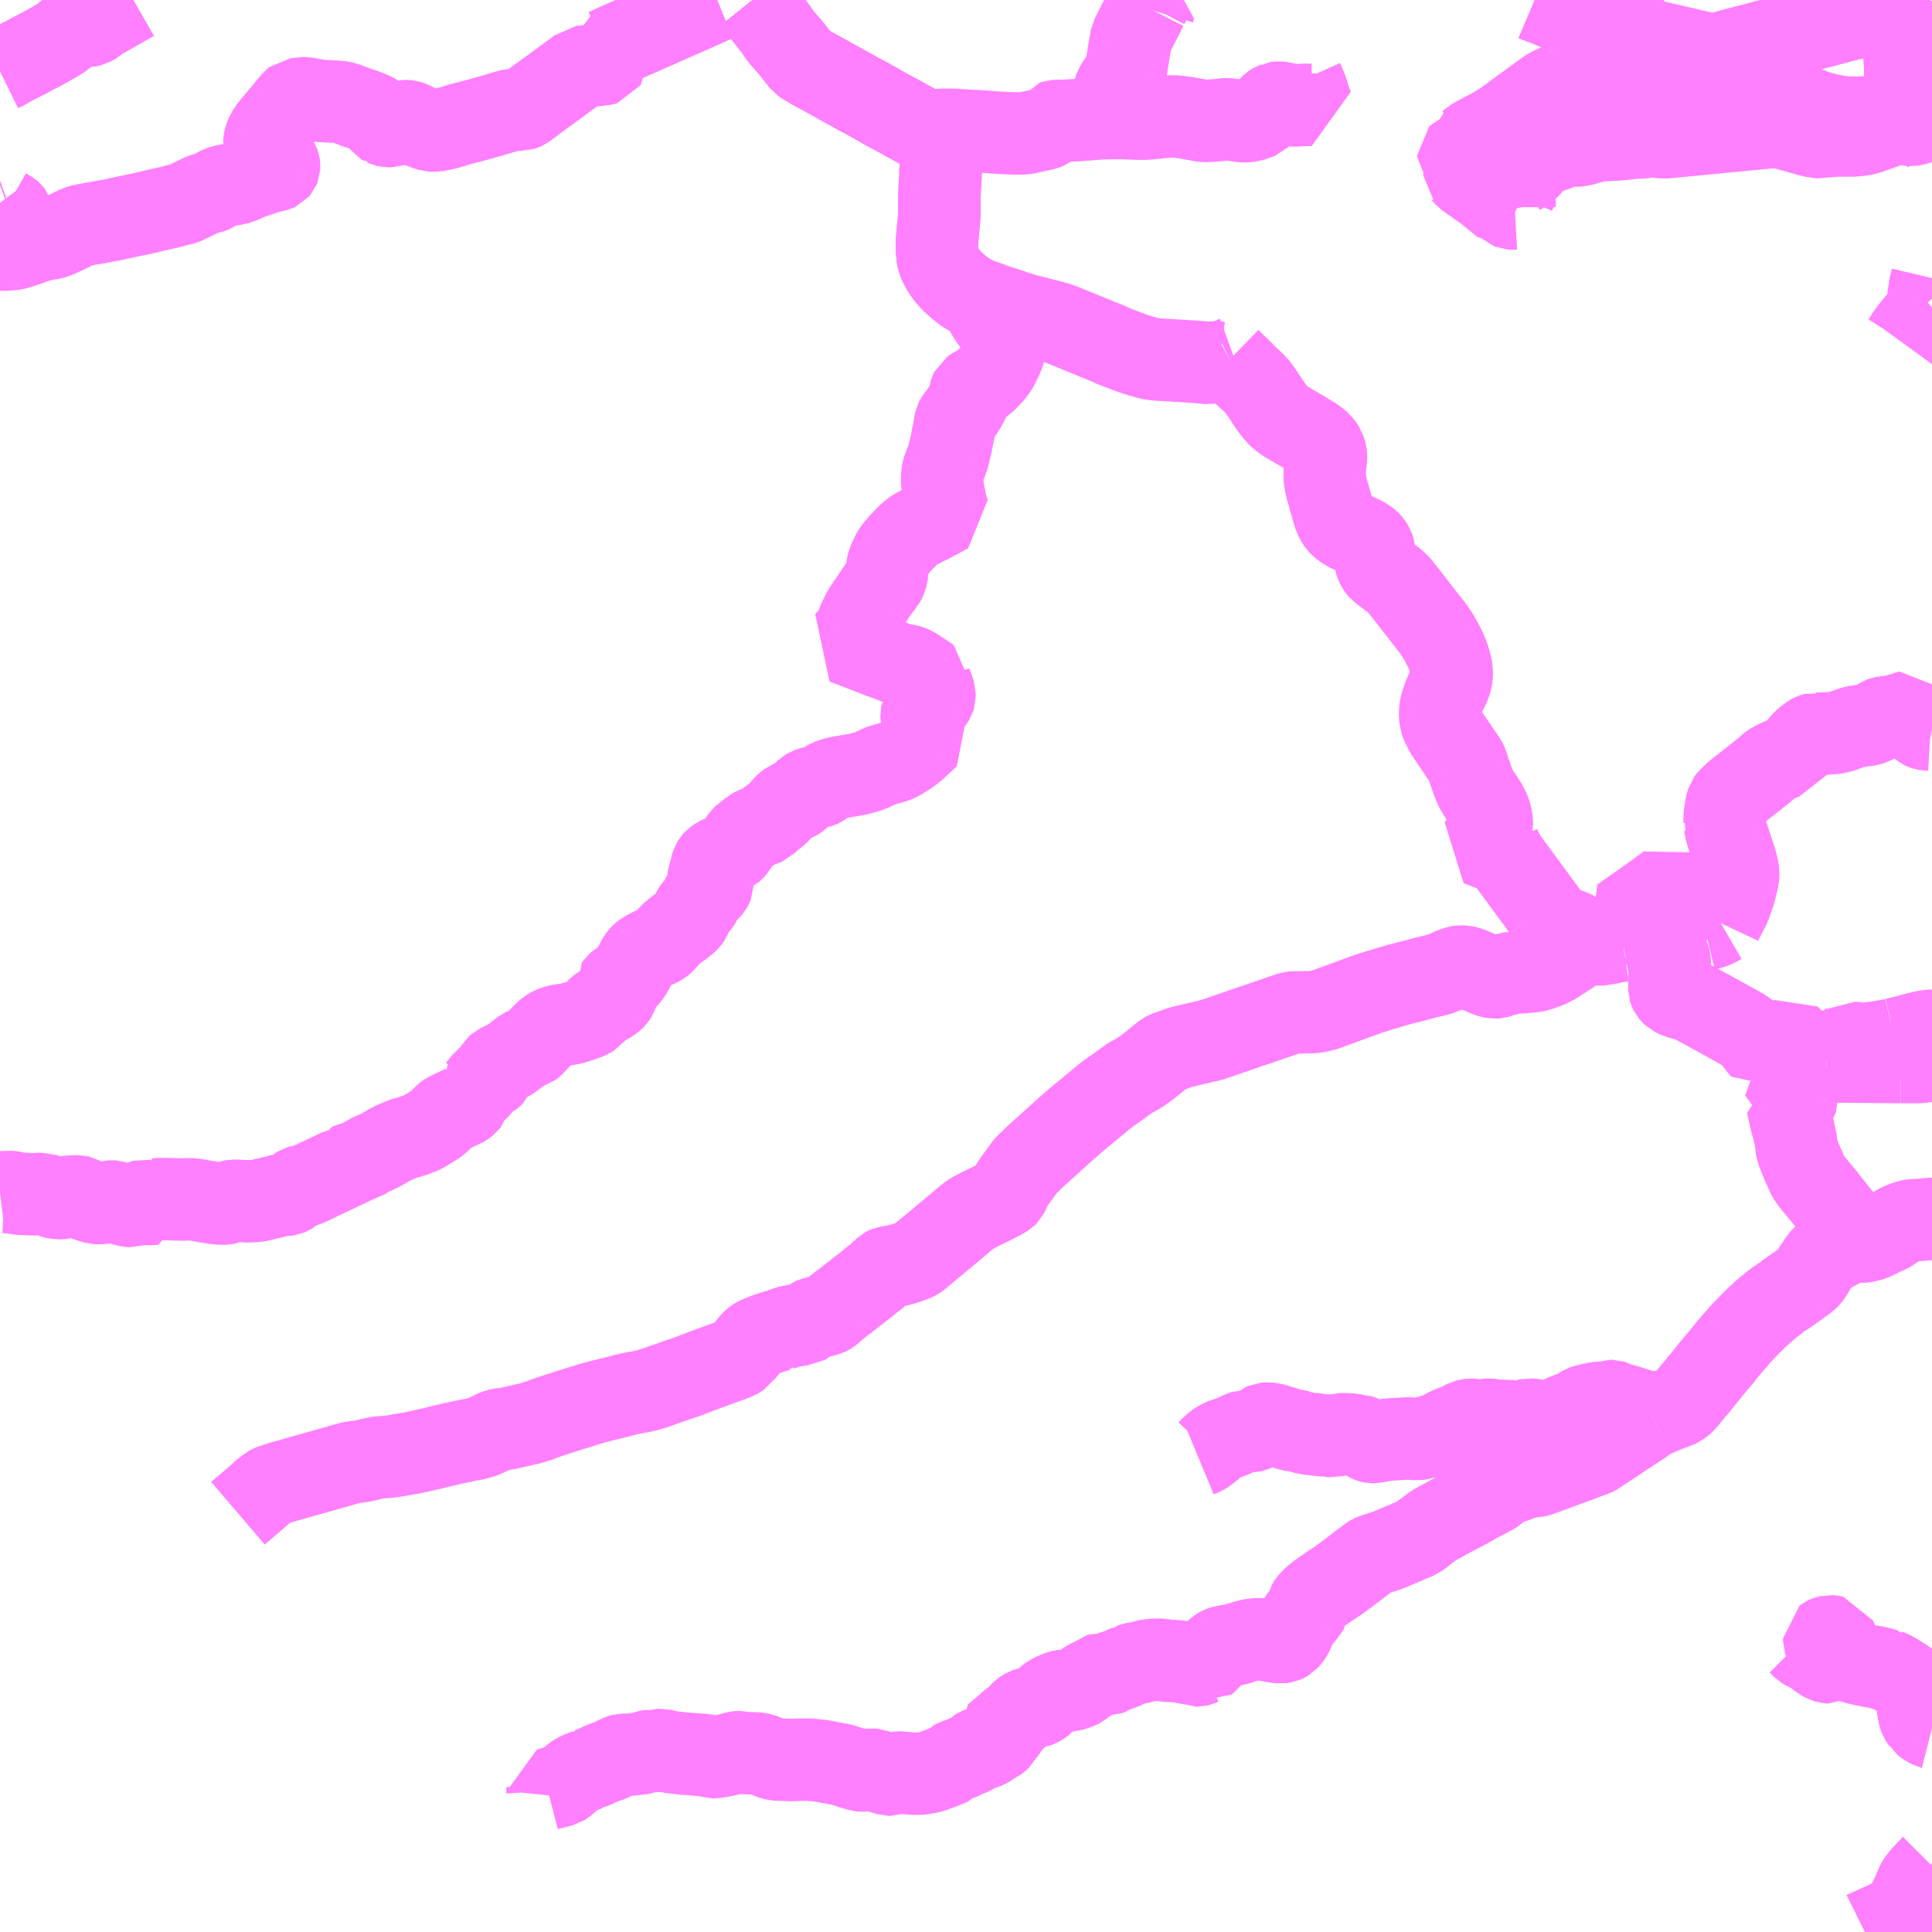 <?xml version="1.0" encoding="UTF-8"?>
<svg  xmlns="http://www.w3.org/2000/svg" xmlns:xlink="http://www.w3.org/1999/xlink" xmlns:go="http://purl.org/svgmap/profile" property="N07_001,N07_002,N07_003,N07_004,N07_005,N07_006,N07_007" viewBox="14115.234 -4060.547 17.578 17.578" go:dataArea="14115.234375 -4060.546875 17.578125 17.578125" >
<globalCoordinateSystem srsName="http://purl.org/crs/84" transform="matrix(100.0,0.0,0.0,-100.0,0.0,0.0)" />
<defs>
 <g id="p0" >
  <circle cx="0.0" cy="0.0" r="3" stroke="green" stroke-width="0.75" vector-effect="non-scaling-stroke" />
 </g>
</defs>
<g fill="none" fill-rule="evenodd" stroke="#FF00FF" stroke-width="0.75" opacity="0.5" vector-effect="non-scaling-stroke" stroke-linejoin="bevel" >
<path content="1,JRバス東北（株）,青森・八戸ー十和田湖,5.0,5.0,5.0," xlink:title="1" d="M14129.512,-4060.547L14129.49,-4060.544L14129.438,-4060.54L14129.409,-4060.536L14129.383,-4060.532L14129.363,-4060.534L14129.265,-4060.519L14129.199,-4060.547M14116.446,-4060.547L14116.439,-4060.543L14116.32,-4060.474L14116.147,-4060.377L14116.128,-4060.365L14116.097,-4060.339L14116.08,-4060.328L14116.066,-4060.32L14116.037,-4060.313L14115.997,-4060.31L14115.975,-4060.308L14115.946,-4060.303L14115.919,-4060.297L14115.898,-4060.289L14115.89,-4060.284L14115.802,-4060.212L14115.784,-4060.199L14115.766,-4060.187L14115.71,-4060.154L14115.678,-4060.136L14115.621,-4060.105L14115.584,-4060.085L14115.571,-4060.079L14115.519,-4060.052L14115.503,-4060.043L14115.48,-4060.03L14115.437,-4060.009L14115.409,-4059.994L14115.369,-4059.974L14115.323,-4059.949L14115.287,-4059.928L14115.234,-4059.902"/>
<path content="1,十和田観光電鉄（株）,シリウス号,1.0,1.0,1.0," xlink:title="1" d="M14129.199,-4060.547L14129.265,-4060.519L14129.363,-4060.534L14129.383,-4060.532L14129.409,-4060.536L14129.438,-4060.54L14129.49,-4060.544L14129.512,-4060.547"/>
<path content="1,十和田観光電鉄（株）,三沢市内～　上吉田（六戸町）行き,4.5,4.5,2.0," xlink:title="1" d="M14132.552,-4060.379L14132.551,-4060.347L14132.555,-4060.301L14132.558,-4060.204L14132.564,-4060.05L14132.565,-4060.016L14132.569,-4059.916L14132.57,-4059.86L14132.572,-4059.8L14132.574,-4059.79L14132.601,-4059.726L14132.638,-4059.642L14132.664,-4059.581L14132.689,-4059.53"/>
<path content="1,十和田観光電鉄（株）,三沢市内～　上吉田（六戸町）行き,4.5,4.5,2.0," xlink:title="1" d="M14132.552,-4060.379L14132.591,-4060.38"/>
<path content="1,十和田観光電鉄（株）,三沢市内～　上吉田（六戸町）行き,4.5,4.5,2.0," xlink:title="1" d="M14132.553,-4060.547L14132.551,-4060.488L14132.549,-4060.469L14132.55,-4060.464L14132.552,-4060.379"/>
<path content="1,十和田観光電鉄（株）,十和田市～　イオンSC十和田店シャトルバス,5.0,5.0,5.0," xlink:title="1" d="M14125.701,-4060.547L14125.677,-4060.501L14125.738,-4060.483L14125.728,-4060.449"/>
<path content="1,十和田観光電鉄（株）,十和田市～　イオンSC十和田店シャトルバス,5.0,5.0,5.0," xlink:title="1" d="M14122.083,-4060.547L14122.107,-4060.517L14122.13,-4060.489L14122.141,-4060.477L14122.259,-4060.531L14122.295,-4060.547"/>
<path content="1,十和田観光電鉄（株）,十和田市～　上北町行き,5.0,5.0,3.5," xlink:title="1" d="M14122.295,-4060.547L14122.259,-4060.531L14122.141,-4060.477L14122.13,-4060.489L14122.107,-4060.517L14122.083,-4060.547"/>
<path content="1,十和田観光電鉄（株）,十和田市～　中村（東北町）行き,1.0,1.0,0.0," xlink:title="1" d="M14122.107,-4060.517L14122.083,-4060.547"/>
<path content="1,十和田観光電鉄（株）,十和田市～　八戸市行き,14.5,14.5,12.5," xlink:title="1" d="M14129.199,-4060.547L14129.265,-4060.519L14129.303,-4060.504L14129.401,-4060.462L14129.482,-4060.429L14129.526,-4060.411L14129.534,-4060.407L14129.572,-4060.392L14129.712,-4060.334L14129.736,-4060.325L14129.746,-4060.32L14129.833,-4060.285L14129.862,-4060.274L14129.863,-4060.273L14129.913,-4060.255L14129.933,-4060.25L14130.026,-4060.228L14130.039,-4060.226L14130.108,-4060.21L14130.12,-4060.207L14130.147,-4060.2L14130.154,-4060.2L14130.184,-4060.193L14130.204,-4060.188L14130.234,-4060.18L14130.351,-4060.153L14130.392,-4060.144L14130.472,-4060.125L14130.564,-4060.104L14130.681,-4060.076L14130.74,-4060.063L14130.785,-4060.053L14130.821,-4060.05L14130.846,-4060.054L14130.859,-4060.057L14130.877,-4060.063L14130.888,-4060.063L14130.9,-4060.066L14130.946,-4060.079L14131.012,-4060.096L14131.021,-4060.099L14131.095,-4060.118L14131.15,-4060.132L14131.199,-4060.144L14131.241,-4060.156L14131.266,-4060.163L14131.27,-4060.164L14131.287,-4060.169L14131.35,-4060.185L14131.412,-4060.201L14131.438,-4060.208L14131.531,-4060.233L14131.561,-4060.241L14131.685,-4060.273L14131.703,-4060.278L14131.814,-4060.307L14131.857,-4060.318L14131.874,-4060.323L14131.951,-4060.343L14131.959,-4060.346L14132.006,-4060.358L14132.083,-4060.378L14132.104,-4060.383L14132.138,-4060.389L14132.186,-4060.387L14132.21,-4060.387L14132.324,-4060.385L14132.333,-4060.384L14132.386,-4060.383L14132.402,-4060.382L14132.453,-4060.381L14132.552,-4060.379L14132.591,-4060.38L14132.644,-4060.377L14132.677,-4060.375L14132.79,-4060.372L14132.801,-4060.373L14132.812,-4060.374"/>
<path content="1,十和田観光電鉄（株）,十和田市～　喜多美町行き,4.0,4.0,0.0," xlink:title="1" d="M14125.38,-4059.473L14125.408,-4059.473L14125.433,-4059.473L14125.472,-4059.472L14125.496,-4059.471L14125.553,-4059.469L14125.606,-4059.467L14125.644,-4059.467L14125.706,-4059.471L14125.731,-4059.475L14125.74,-4059.476L14125.788,-4059.479L14125.819,-4059.484L14125.83,-4059.485L14125.839,-4059.485L14125.867,-4059.487L14125.9,-4059.487L14125.936,-4059.486L14125.962,-4059.484L14126.035,-4059.474L14126.056,-4059.47L14126.106,-4059.461L14126.148,-4059.453L14126.168,-4059.449L14126.193,-4059.447L14126.238,-4059.448L14126.282,-4059.452L14126.323,-4059.454L14126.349,-4059.458L14126.358,-4059.46L14126.38,-4059.462L14126.409,-4059.461L14126.465,-4059.455L14126.494,-4059.45L14126.541,-4059.444L14126.581,-4059.444L14126.602,-4059.448L14126.619,-4059.451L14126.638,-4059.457L14126.657,-4059.464L14126.664,-4059.466L14126.675,-4059.47L14126.688,-4059.475L14126.711,-4059.483L14126.731,-4059.505L14126.776,-4059.561L14126.789,-4059.574L14126.799,-4059.586L14126.803,-4059.59L14126.822,-4059.602L14126.841,-4059.609L14126.846,-4059.612L14126.853,-4059.613L14126.879,-4059.613L14126.898,-4059.612L14126.905,-4059.61L14126.937,-4059.602L14126.982,-4059.589L14126.991,-4059.588L14127.03,-4059.588L14127.063,-4059.591L14127.115,-4059.594L14127.132,-4059.593L14127.168,-4059.593L14127.163,-4059.608L14127.157,-4059.62L14127.15,-4059.642L14127.149,-4059.643L14127.14,-4059.674L14127.116,-4059.747L14127.107,-4059.765L14127.106,-4059.771L14127.084,-4059.82L14127.082,-4059.831L14127.081,-4059.849L14127.083,-4059.857L14127.084,-4059.883"/>
<path content="1,十和田観光電鉄（株）,十和田市～　喜多美町行き,4.0,4.0,0.0," xlink:title="1" d="M14125.38,-4059.473L14125.352,-4059.55L14125.344,-4059.573L14125.343,-4059.581L14125.342,-4059.604L14125.376,-4059.732L14125.383,-4059.752L14125.409,-4059.795L14125.432,-4059.823L14125.455,-4059.851L14125.47,-4059.874L14125.478,-4059.9L14125.483,-4059.94L14125.502,-4060.06L14125.508,-4060.097L14125.528,-4060.208L14125.667,-4060.481L14125.728,-4060.449"/>
<path content="1,十和田観光電鉄（株）,十和田市～　喜多美町行き,4.0,4.0,0.0," xlink:title="1" d="M14122.083,-4060.547L14122.107,-4060.517L14122.13,-4060.489L14122.141,-4060.477L14122.178,-4060.428L14122.264,-4060.319L14122.276,-4060.305L14122.286,-4060.291L14122.339,-4060.214L14122.431,-4060.109L14122.435,-4060.105L14122.44,-4060.098L14122.533,-4059.98L14122.552,-4059.967L14122.593,-4059.944L14122.605,-4059.935L14122.75,-4059.856L14122.894,-4059.776L14122.935,-4059.753L14122.98,-4059.729L14123.058,-4059.684L14123.067,-4059.681L14123.107,-4059.659L14123.148,-4059.637L14123.199,-4059.608L14123.222,-4059.596L14123.231,-4059.59L14123.292,-4059.555L14123.398,-4059.498L14123.431,-4059.48L14123.445,-4059.472L14123.532,-4059.424L14123.539,-4059.421L14123.554,-4059.412L14123.59,-4059.392L14123.605,-4059.385L14123.626,-4059.372L14123.675,-4059.343L14123.689,-4059.352L14123.699,-4059.355L14123.742,-4059.359L14123.761,-4059.363L14123.788,-4059.365L14123.837,-4059.367L14123.929,-4059.365L14123.974,-4059.361L14123.982,-4059.361L14124.09,-4059.355L14124.112,-4059.354L14124.133,-4059.352L14124.187,-4059.349L14124.283,-4059.342L14124.313,-4059.34L14124.428,-4059.334L14124.447,-4059.334L14124.48,-4059.333L14124.494,-4059.333L14124.526,-4059.333L14124.555,-4059.335L14124.577,-4059.338L14124.644,-4059.353L14124.691,-4059.363L14124.705,-4059.366L14124.743,-4059.374L14124.762,-4059.382L14124.778,-4059.394L14124.794,-4059.417L14124.806,-4059.437L14124.831,-4059.445L14124.853,-4059.447L14124.915,-4059.448L14124.929,-4059.449L14124.948,-4059.449L14124.953,-4059.449L14124.986,-4059.452L14125.045,-4059.454L14125.073,-4059.457L14125.091,-4059.458L14125.121,-4059.46L14125.131,-4059.461L14125.157,-4059.463L14125.201,-4059.467L14125.227,-4059.469L14125.261,-4059.471L14125.38,-4059.473"/>
<path content="1,十和田観光電鉄（株）,十和田市～　赤伏・指久保行き,3.0,3.0,3.0," xlink:title="1" d="M14123.44,-4054.757L14123.405,-4054.752L14123.378,-4054.747L14123.356,-4054.75L14123.35,-4054.752L14123.343,-4054.753L14123.323,-4054.762L14123.269,-4054.791L14123.239,-4054.803L14123.177,-4054.817L14123.115,-4054.831L14123.062,-4054.844L14123.043,-4054.848L14123.031,-4054.851"/>
<path content="1,十和田観光電鉄（株）,十和田市～　赤伏・指久保行き,3.0,3.0,3.0," xlink:title="1" d="M14123.031,-4054.851L14123.025,-4054.833L14123.02,-4054.823L14123.005,-4054.799L14122.97,-4054.752L14122.957,-4054.738L14122.922,-4054.702L14122.916,-4054.696L14123.106,-4054.623L14123.141,-4054.61L14123.225,-4054.577L14123.317,-4054.543L14123.368,-4054.523L14123.383,-4054.517L14123.407,-4054.508L14123.437,-4054.5L14123.475,-4054.494L14123.492,-4054.491L14123.509,-4054.487L14123.525,-4054.481L14123.546,-4054.47L14123.586,-4054.446L14123.672,-4054.388L14123.698,-4054.37L14123.697,-4054.363L14123.701,-4054.339L14123.725,-4054.273L14123.736,-4054.236L14123.736,-4054.204L14123.733,-4054.194L14123.724,-4054.179L14123.709,-4054.16L14123.647,-4054.095L14123.632,-4054.077L14123.622,-4054.06L14123.619,-4054.044L14123.62,-4054.018L14123.624,-4053.995L14123.629,-4053.977L14123.649,-4053.93L14123.687,-4053.851L14123.676,-4053.841L14123.663,-4053.829L14123.643,-4053.811L14123.591,-4053.764L14123.56,-4053.734L14123.514,-4053.698L14123.463,-4053.664L14123.46,-4053.663L14123.421,-4053.638L14123.39,-4053.623L14123.34,-4053.607L14123.279,-4053.59L14123.261,-4053.584L14123.256,-4053.583L14123.228,-4053.572L14123.181,-4053.549L14123.14,-4053.532L14123.067,-4053.51L14123.064,-4053.509L14123.022,-4053.5L14122.928,-4053.484L14122.883,-4053.477L14122.826,-4053.464L14122.78,-4053.448L14122.754,-4053.434L14122.737,-4053.42L14122.735,-4053.418L14122.72,-4053.405L14122.706,-4053.396L14122.695,-4053.391L14122.674,-4053.384L14122.633,-4053.382L14122.618,-4053.379L14122.594,-4053.371L14122.57,-4053.357L14122.55,-4053.338L14122.512,-4053.297L14122.488,-4053.278L14122.475,-4053.27L14122.45,-4053.261L14122.429,-4053.256L14122.41,-4053.248L14122.396,-4053.237L14122.368,-4053.21L14122.323,-4053.159L14122.306,-4053.142L14122.277,-4053.118L14122.274,-4053.117L14122.241,-4053.092L14122.201,-4053.052L14122.185,-4053.045L14122.154,-4053.034L14122.114,-4053.023L14122.095,-4053.01L14122.051,-4052.976L14122.016,-4052.956L14121.984,-4052.921L14121.949,-4052.874L14121.927,-4052.843L14121.918,-4052.83L14121.909,-4052.82L14121.894,-4052.807L14121.853,-4052.785L14121.832,-4052.771L14121.764,-4052.739L14121.752,-4052.731L14121.735,-4052.718L14121.725,-4052.707L14121.719,-4052.697L14121.704,-4052.652L14121.682,-4052.612L14121.682,-4052.599L14121.686,-4052.589L14121.71,-4052.54L14121.717,-4052.521L14121.717,-4052.5L14121.713,-4052.49L14121.703,-4052.471L14121.692,-4052.458L14121.675,-4052.443L14121.651,-4052.426L14121.639,-4052.414L14121.63,-4052.4L14121.619,-4052.377L14121.604,-4052.341L14121.596,-4052.328L14121.578,-4052.308L14121.563,-4052.293L14121.544,-4052.268L14121.536,-4052.254L14121.535,-4052.249L14121.533,-4052.248L14121.512,-4052.195L14121.499,-4052.176L14121.49,-4052.167L14121.486,-4052.163L14121.447,-4052.131L14121.432,-4052.12L14121.41,-4052.106L14121.4,-4052.099L14121.361,-4052.067L14121.339,-4052.048L14121.269,-4051.972L14121.252,-4051.958L14121.233,-4051.947L14121.213,-4051.938L14121.169,-4051.918L14121.105,-4051.885L14121.072,-4051.86L14121.063,-4051.851L14121.048,-4051.831L14121.033,-4051.806L14120.99,-4051.723L14120.976,-4051.699L14120.951,-4051.664L14120.93,-4051.641L14120.921,-4051.633L14120.912,-4051.627L14120.91,-4051.626L14120.867,-4051.606L14120.855,-4051.598L14120.847,-4051.591L14120.839,-4051.579L14120.848,-4051.534L14120.848,-4051.507L14120.841,-4051.488L14120.831,-4051.473L14120.812,-4051.453L14120.784,-4051.433L14120.781,-4051.432L14120.76,-4051.418L14120.744,-4051.411L14120.721,-4051.403L14120.703,-4051.394L14120.681,-4051.374L14120.66,-4051.354L14120.622,-4051.307L14120.595,-4051.29L14120.565,-4051.278L14120.552,-4051.273L14120.516,-4051.26L14120.482,-4051.25L14120.448,-4051.239L14120.423,-4051.233L14120.31,-4051.214L14120.293,-4051.209L14120.264,-4051.199L14120.241,-4051.187L14120.219,-4051.174L14120.202,-4051.159L14120.175,-4051.134L14120.111,-4051.066L14120.079,-4051.032L14120.063,-4051.019L14120.045,-4051.014L14120.018,-4051.009L14120.006,-4051.005L14119.992,-4050.998L14119.882,-4050.912L14119.841,-4050.889L14119.782,-4050.861L14119.767,-4050.854L14119.751,-4050.84L14119.745,-4050.83L14119.737,-4050.799L14119.73,-4050.782L14119.726,-4050.771L14119.717,-4050.762L14119.707,-4050.754L14119.671,-4050.736L14119.651,-4050.722L14119.642,-4050.715L14119.595,-4050.655L14119.574,-4050.631L14119.551,-4050.613L14119.532,-4050.602L14119.51,-4050.592L14119.463,-4050.573L14119.473,-4050.561L14119.495,-4050.533L14119.495,-4050.525L14119.493,-4050.519L14119.486,-4050.51L14119.464,-4050.493L14119.452,-4050.486L14119.413,-4050.467L14119.309,-4050.418L14119.29,-4050.405L14119.273,-4050.391L14119.266,-4050.383L14119.25,-4050.365L14119.234,-4050.347L14119.221,-4050.334L14119.179,-4050.306L14119.164,-4050.298L14119.122,-4050.272L14119.107,-4050.262L14119.07,-4050.242L14119.006,-4050.217L14118.951,-4050.2L14118.903,-4050.187L14118.872,-4050.173L14118.86,-4050.169L14118.8,-4050.142L14118.763,-4050.122L14118.727,-4050.1L14118.695,-4050.082L14118.662,-4050.066L14118.639,-4050.056L14118.621,-4050.048L14118.576,-4050.028L14118.533,-4049.996L14118.522,-4049.987L14118.511,-4049.978L14118.477,-4049.973L14118.438,-4049.966L14118.415,-4049.955L14118.408,-4049.94L14118.393,-4049.941L14118.39,-4049.938L14118.382,-4049.931L14118.372,-4049.921L14118.363,-4049.914L14118.345,-4049.91L14118.332,-4049.907L14118.321,-4049.905L14118.277,-4049.883L14118.124,-4049.811L14118.104,-4049.8L14118.076,-4049.787L14118.02,-4049.761L14118.004,-4049.757L14117.966,-4049.754L14117.959,-4049.752L14117.942,-4049.741L14117.908,-4049.713L14117.887,-4049.695L14117.867,-4049.683L14117.855,-4049.678L14117.84,-4049.676L14117.8,-4049.674L14117.779,-4049.671L14117.735,-4049.659L14117.622,-4049.632L14117.579,-4049.622L14117.528,-4049.618L14117.479,-4049.617L14117.417,-4049.62L14117.4,-4049.622L14117.355,-4049.622L14117.335,-4049.618L14117.316,-4049.609L14117.311,-4049.606L14117.306,-4049.603L14117.299,-4049.6L14117.285,-4049.597L14117.263,-4049.596L14117.197,-4049.6L14117.163,-4049.606L14117.116,-4049.613L14117.082,-4049.618L14117.063,-4049.623L14117.013,-4049.631L14116.982,-4049.635L14116.935,-4049.635L14116.904,-4049.633L14116.75,-4049.637L14116.681,-4049.637L14116.644,-4049.635L14116.647,-4049.624L14116.653,-4049.596L14116.607,-4049.593L14116.584,-4049.592L14116.574,-4049.592L14116.565,-4049.595L14116.557,-4049.602L14116.552,-4049.611L14116.552,-4049.618L14116.55,-4049.622L14116.543,-4049.623L14116.528,-4049.619L14116.504,-4049.608L14116.472,-4049.588L14116.449,-4049.578L14116.434,-4049.573L14116.421,-4049.574L14116.406,-4049.576L14116.377,-4049.583L14116.33,-4049.595L14116.273,-4049.614L14116.249,-4049.616L14116.228,-4049.614L14116.225,-4049.613L14116.193,-4049.607L14116.161,-4049.602L14116.144,-4049.6L14116.125,-4049.601L14116.103,-4049.603L14116.081,-4049.609L14116.013,-4049.631L14115.986,-4049.645L14115.961,-4049.658L14115.945,-4049.662L14115.927,-4049.662L14115.899,-4049.659L14115.872,-4049.66L14115.848,-4049.658L14115.828,-4049.653L14115.811,-4049.649L14115.788,-4049.646L14115.763,-4049.646L14115.723,-4049.653L14115.704,-4049.656L14115.676,-4049.669L14115.672,-4049.67L14115.653,-4049.675L14115.635,-4049.676L14115.612,-4049.681L14115.588,-4049.684L14115.569,-4049.685L14115.545,-4049.681L14115.527,-4049.681L14115.484,-4049.683L14115.45,-4049.684L14115.415,-4049.686L14115.393,-4049.688L14115.365,-4049.696L14115.343,-4049.701L14115.326,-4049.702L14115.294,-4049.7L14115.275,-4049.701L14115.251,-4049.699L14115.234,-4049.697"/>
<path content="1,十和田観光電鉄（株）,十和田市～　赤伏・指久保行き,3.0,3.0,3.0," xlink:title="1" d="M14122.083,-4060.547L14122.107,-4060.517L14122.13,-4060.489L14122.141,-4060.477L14122.178,-4060.428L14122.264,-4060.319L14122.276,-4060.305L14122.286,-4060.291L14122.339,-4060.214L14122.431,-4060.109L14122.435,-4060.105L14122.44,-4060.098L14122.533,-4059.98L14122.552,-4059.967L14122.593,-4059.944L14122.605,-4059.935L14122.75,-4059.856L14122.894,-4059.776L14122.935,-4059.753L14122.98,-4059.729L14123.058,-4059.684L14123.067,-4059.681L14123.107,-4059.659L14123.148,-4059.637L14123.199,-4059.608L14123.222,-4059.596L14123.231,-4059.59L14123.292,-4059.555L14123.398,-4059.498L14123.431,-4059.48L14123.445,-4059.472L14123.532,-4059.424L14123.539,-4059.421L14123.554,-4059.412L14123.59,-4059.392L14123.605,-4059.385L14123.626,-4059.372L14123.675,-4059.343L14123.732,-4059.311L14123.761,-4059.297L14123.762,-4059.294L14123.768,-4059.289L14123.77,-4059.278L14123.775,-4059.259L14123.779,-4059.236L14123.784,-4059.213L14123.789,-4059.164L14123.79,-4059.154L14123.791,-4059.143L14123.792,-4059.125L14123.793,-4059.073L14123.786,-4059.051L14123.792,-4059.012L14123.791,-4058.95L14123.784,-4058.843L14123.784,-4058.837L14123.781,-4058.74L14123.781,-4058.733L14123.781,-4058.726L14123.781,-4058.604L14123.778,-4058.561L14123.775,-4058.517L14123.772,-4058.494L14123.763,-4058.4L14123.761,-4058.369L14123.759,-4058.339L14123.758,-4058.305L14123.758,-4058.257L14123.761,-4058.244L14123.766,-4058.209L14123.767,-4058.203L14123.772,-4058.182L14123.776,-4058.166L14123.792,-4058.133L14123.806,-4058.106L14123.839,-4058.055L14123.857,-4058.033L14123.889,-4057.997L14123.927,-4057.961L14123.959,-4057.933L14123.973,-4057.922L14124.007,-4057.895L14124.013,-4057.891L14124.061,-4057.862L14124.093,-4057.844L14124.114,-4057.834L14124.144,-4057.823L14124.155,-4057.801L14124.225,-4057.68L14124.249,-4057.643L14124.303,-4057.573L14124.318,-4057.558L14124.333,-4057.55L14124.352,-4057.539L14124.367,-4057.523L14124.371,-4057.512L14124.371,-4057.491L14124.37,-4057.425L14124.371,-4057.407L14124.372,-4057.358L14124.37,-4057.347L14124.364,-4057.33L14124.36,-4057.315L14124.354,-4057.303L14124.311,-4057.213L14124.29,-4057.182L14124.264,-4057.148L14124.214,-4057.096L14124.183,-4057.067L14124.155,-4057.048L14124.093,-4057.012L14124.069,-4056.995L14124.065,-4056.987L14124.061,-4056.973L14124.059,-4056.957L14124.054,-4056.931L14124.048,-4056.91L14124.04,-4056.893L14124.02,-4056.854L14123.998,-4056.82L14123.962,-4056.767L14123.961,-4056.767L14123.934,-4056.731L14123.928,-4056.719L14123.922,-4056.691L14123.912,-4056.626L14123.902,-4056.581L14123.89,-4056.515L14123.888,-4056.504L14123.879,-4056.47L14123.865,-4056.409L14123.857,-4056.381L14123.843,-4056.343L14123.82,-4056.288L14123.815,-4056.271L14123.806,-4056.228L14123.806,-4056.159L14123.816,-4056.084L14123.82,-4056.059L14123.83,-4056.009L14123.837,-4055.974L14123.843,-4055.95L14123.862,-4055.888L14123.764,-4055.834L14123.65,-4055.775L14123.644,-4055.772L14123.63,-4055.765L14123.564,-4055.731L14123.545,-4055.718L14123.505,-4055.687L14123.476,-4055.657L14123.429,-4055.609L14123.382,-4055.554L14123.366,-4055.531L14123.352,-4055.508L14123.338,-4055.478L14123.327,-4055.455L14123.311,-4055.409L14123.307,-4055.394L14123.304,-4055.366L14123.304,-4055.326L14123.303,-4055.316L14123.292,-4055.28L14123.275,-4055.247L14123.254,-4055.223L14123.222,-4055.182L14123.154,-4055.081L14123.143,-4055.064L14123.134,-4055.052L14123.111,-4055.019L14123.093,-4054.992L14123.086,-4054.979L14123.069,-4054.942L14123.053,-4054.912L14123.042,-4054.887L14123.033,-4054.86L14123.031,-4054.851"/>
<path content="1,十和田観光電鉄（株）,十和田市～　赤沼経由西高校・法量行き,4.5,4.5,4.0," xlink:title="1" d="M14115.349,-4058.55L14115.36,-4058.554"/>
<path content="1,十和田観光電鉄（株）,十和田市～　赤沼経由西高校・法量行き,4.5,4.5,4.0," xlink:title="1" d="M14115.36,-4058.554L14115.368,-4058.524L14115.375,-4058.498L14115.393,-4058.449L14115.397,-4058.439L14115.433,-4058.354L14115.455,-4058.31L14115.564,-4058.349L14115.573,-4058.351L14115.606,-4058.361L14115.633,-4058.368L14115.704,-4058.379L14115.725,-4058.385L14115.761,-4058.398L14115.85,-4058.44L14115.882,-4058.456L14115.89,-4058.46L14115.93,-4058.479L14115.972,-4058.494L14115.993,-4058.499L14115.994,-4058.499L14116.059,-4058.511L14116.119,-4058.521L14116.181,-4058.533L14116.255,-4058.546L14116.316,-4058.56L14116.405,-4058.579L14116.448,-4058.588L14116.488,-4058.596L14116.528,-4058.604L14116.599,-4058.621L14116.639,-4058.631L14116.786,-4058.664L14116.845,-4058.68L14116.854,-4058.682L14116.897,-4058.693L14116.914,-4058.698L14117.07,-4058.774L14117.115,-4058.789L14117.14,-4058.795L14117.153,-4058.798L14117.173,-4058.806L14117.203,-4058.827L14117.235,-4058.845L14117.255,-4058.851L14117.275,-4058.856L14117.308,-4058.863L14117.34,-4058.868L14117.377,-4058.874L14117.402,-4058.881L14117.449,-4058.898L14117.507,-4058.926L14117.542,-4058.938L14117.549,-4058.94L14117.577,-4058.948L14117.591,-4058.951L14117.618,-4058.963L14117.675,-4058.981L14117.75,-4058.998L14117.763,-4059.004L14117.769,-4059.011L14117.773,-4059.021L14117.774,-4059.037L14117.772,-4059.051L14117.766,-4059.068L14117.76,-4059.077L14117.744,-4059.094L14117.742,-4059.123L14117.739,-4059.134L14117.72,-4059.169L14117.707,-4059.182L14117.69,-4059.196L14117.664,-4059.211L14117.651,-4059.222L14117.642,-4059.235L14117.639,-4059.244L14117.64,-4059.266L14117.645,-4059.287L14117.657,-4059.318L14117.682,-4059.365L14117.716,-4059.407L14117.744,-4059.441L14117.749,-4059.447L14117.764,-4059.464L14117.814,-4059.522L14117.84,-4059.555L14117.864,-4059.584L14117.904,-4059.632L14117.919,-4059.644L14117.962,-4059.649L14117.971,-4059.65L14117.987,-4059.651L14118.003,-4059.653L14118.017,-4059.653L14118.028,-4059.651L14118.081,-4059.64L14118.158,-4059.628L14118.266,-4059.623L14118.275,-4059.622L14118.291,-4059.622L14118.335,-4059.618L14118.342,-4059.617L14118.386,-4059.604L14118.411,-4059.595L14118.468,-4059.573L14118.548,-4059.547L14118.623,-4059.517L14118.633,-4059.511L14118.65,-4059.502L14118.668,-4059.488L14118.687,-4059.468L14118.701,-4059.446L14118.713,-4059.423L14118.72,-4059.414L14118.728,-4059.409L14118.73,-4059.409L14118.741,-4059.404L14118.761,-4059.4L14118.798,-4059.4L14118.815,-4059.406L14118.862,-4059.429L14118.89,-4059.44L14118.911,-4059.445L14118.935,-4059.445L14118.951,-4059.443L14118.978,-4059.434L14119.035,-4059.405L14119.051,-4059.397L14119.099,-4059.378L14119.111,-4059.374L14119.122,-4059.37L14119.127,-4059.368L14119.15,-4059.361L14119.168,-4059.36L14119.2,-4059.359L14119.245,-4059.368L14119.29,-4059.378L14119.323,-4059.387L14119.367,-4059.4L14119.376,-4059.403L14119.392,-4059.408L14119.435,-4059.421L14119.516,-4059.441L14119.57,-4059.455L14119.65,-4059.478L14119.682,-4059.486L14119.842,-4059.534L14119.866,-4059.54L14119.88,-4059.543L14119.893,-4059.545L14119.946,-4059.551L14119.985,-4059.551L14119.995,-4059.554L14120.008,-4059.56L14120.04,-4059.583L14120.108,-4059.635L14120.26,-4059.745L14120.327,-4059.794L14120.346,-4059.809L14120.488,-4059.913L14120.513,-4059.933L14120.52,-4059.939L14120.618,-4059.95L14120.663,-4059.956L14120.678,-4059.957L14120.735,-4059.964L14120.742,-4059.966L14120.745,-4059.971L14120.74,-4060.095L14120.744,-4060.096L14120.817,-4060.129L14120.901,-4060.167L14120.936,-4060.182L14121.059,-4060.236L14121.11,-4060.259L14121.139,-4060.272L14121.218,-4060.306L14121.366,-4060.372L14121.381,-4060.378L14121.519,-4060.439L14121.539,-4060.448L14121.572,-4060.463L14121.631,-4060.489L14121.669,-4060.506L14121.701,-4060.521L14121.72,-4060.529L14121.751,-4060.543L14121.761,-4060.547"/>
<path content="1,十和田観光電鉄（株）,十和田市～　赤沼経由西高校・法量行き,4.5,4.5,4.0," xlink:title="1" d="M14115.234,-4058.7L14115.249,-4058.68L14115.266,-4058.659L14115.285,-4058.642L14115.308,-4058.629L14115.329,-4058.617L14115.335,-4058.612L14115.341,-4058.604L14115.35,-4058.579L14115.36,-4058.554"/>
<path content="1,十和田観光電鉄（株）,十和田市～　野辺地・まかど温泉行き,14.0,14.0,10.0," xlink:title="1" d="M14129.512,-4060.547L14129.49,-4060.544L14129.438,-4060.54L14129.409,-4060.536L14129.383,-4060.532L14129.363,-4060.534L14129.265,-4060.519L14129.199,-4060.547M14122.295,-4060.547L14122.259,-4060.531L14122.141,-4060.477L14122.13,-4060.489L14122.107,-4060.517L14122.083,-4060.547"/>
<path content="1,十和田観光電鉄（株）,十和田市～　青森市行き,5.0,5.0,4.0," xlink:title="1" d="M14122.083,-4060.547L14122.107,-4060.517L14122.13,-4060.489L14122.141,-4060.477L14122.259,-4060.531L14122.295,-4060.547"/>
<path content="1,十和田観光電鉄（株）,十和田湖～　十和田市行き,1.0,1.0,1.0," xlink:title="1" d="M14115.234,-4059.902L14115.287,-4059.928L14115.323,-4059.949L14115.369,-4059.974L14115.409,-4059.994L14115.437,-4060.009L14115.48,-4060.03L14115.503,-4060.043L14115.519,-4060.052L14115.571,-4060.079L14115.584,-4060.085L14115.621,-4060.105L14115.678,-4060.136L14115.71,-4060.154L14115.766,-4060.187L14115.784,-4060.199L14115.802,-4060.212L14115.89,-4060.284L14115.898,-4060.289L14115.919,-4060.297L14115.946,-4060.303L14115.975,-4060.308L14115.997,-4060.31L14116.037,-4060.313L14116.066,-4060.32L14116.08,-4060.328L14116.097,-4060.339L14116.128,-4060.365L14116.147,-4060.377L14116.32,-4060.474L14116.439,-4060.543L14116.446,-4060.547"/>
<path content="1,十和田観光電鉄（株）,十和田湖～　焼山発十和田市行き,7.5,7.5,6.5," xlink:title="1" d="M14115.36,-4058.554L14115.349,-4058.55"/>
<path content="1,十和田観光電鉄（株）,十和田湖～　焼山発十和田市行き,7.5,7.5,6.5," xlink:title="1" d="M14115.36,-4058.554L14115.368,-4058.524L14115.375,-4058.498L14115.393,-4058.449L14115.397,-4058.439L14115.433,-4058.354L14115.455,-4058.31L14115.434,-4058.303L14115.418,-4058.298L14115.383,-4058.288L14115.37,-4058.285L14115.353,-4058.282L14115.325,-4058.279L14115.285,-4058.276L14115.234,-4058.276"/>
<path content="1,十和田観光電鉄（株）,十和田湖～　焼山発十和田市行き,7.5,7.5,6.5," xlink:title="1" d="M14116.446,-4060.547L14116.439,-4060.543L14116.32,-4060.474L14116.147,-4060.377L14116.128,-4060.365L14116.097,-4060.339L14116.08,-4060.328L14116.066,-4060.32L14116.037,-4060.313L14115.997,-4060.31L14115.975,-4060.308L14115.946,-4060.303L14115.919,-4060.297L14115.898,-4060.289L14115.89,-4060.284L14115.802,-4060.212L14115.784,-4060.199L14115.766,-4060.187L14115.71,-4060.154L14115.678,-4060.136L14115.621,-4060.105L14115.584,-4060.085L14115.571,-4060.079L14115.519,-4060.052L14115.503,-4060.043L14115.48,-4060.03L14115.437,-4060.009L14115.409,-4059.994L14115.369,-4059.974L14115.323,-4059.949L14115.287,-4059.928L14115.234,-4059.902M14115.234,-4058.7L14115.249,-4058.68L14115.266,-4058.659L14115.285,-4058.642L14115.308,-4058.629L14115.329,-4058.617L14115.335,-4058.612L14115.341,-4058.604L14115.35,-4058.579L14115.36,-4058.554"/>
<path content="1,南部バス（株）,五戸町・新郷村・十和田市エリア,999.9,999.9,999.9," xlink:title="1" d="M14120.212,-4044.213L14120.216,-4044.251L14120.215,-4044.268L14120.35,-4044.303L14120.367,-4044.314L14120.428,-4044.365L14120.448,-4044.384L14120.474,-4044.399L14120.482,-4044.404L14120.525,-4044.425L14120.578,-4044.445L14120.585,-4044.453L14120.611,-4044.459L14120.62,-4044.463L14120.633,-4044.468L14120.639,-4044.47L14120.717,-4044.506L14120.764,-4044.523L14120.775,-4044.526L14120.796,-4044.534L14120.843,-4044.559L14120.862,-4044.568L14120.889,-4044.579L14120.9,-4044.582L14120.928,-4044.582L14120.963,-4044.583L14121.019,-4044.588L14121.024,-4044.59L14121.052,-4044.591L14121.071,-4044.595L14121.09,-4044.6L14121.13,-4044.615L14121.142,-4044.617L14121.163,-4044.615L14121.191,-4044.614L14121.198,-4044.615L14121.231,-4044.625L14121.248,-4044.626L14121.257,-4044.624L14121.272,-4044.621L14121.309,-4044.612L14121.358,-4044.603L14121.397,-4044.601L14121.401,-4044.6L14121.442,-4044.592L14121.48,-4044.591L14121.494,-4044.59L14121.507,-4044.589L14121.559,-4044.585L14121.587,-4044.581L14121.643,-4044.58L14121.672,-4044.574L14121.699,-4044.565L14121.716,-4044.56L14121.733,-4044.56L14121.755,-4044.562L14121.774,-4044.566L14121.831,-4044.576L14121.859,-4044.583L14121.892,-4044.591L14121.915,-4044.599L14121.939,-4044.604L14121.948,-4044.605L14121.959,-4044.605L14122.014,-4044.596L14122.113,-4044.594L14122.139,-4044.591L14122.165,-4044.585L14122.206,-4044.57L14122.232,-4044.557L14122.264,-4044.546L14122.281,-4044.542L14122.298,-4044.539L14122.315,-4044.538L14122.352,-4044.537L14122.413,-4044.534L14122.483,-4044.535L14122.503,-4044.537L14122.575,-4044.537L14122.603,-4044.537L14122.649,-4044.532L14122.686,-4044.528L14122.707,-4044.526L14122.818,-4044.505L14122.857,-4044.498L14122.886,-4044.492L14122.922,-4044.482L14122.992,-4044.459L14122.997,-4044.457L14123.065,-4044.44L14123.081,-4044.438L14123.101,-4044.438L14123.13,-4044.444L14123.156,-4044.447L14123.176,-4044.445L14123.188,-4044.444L14123.202,-4044.439L14123.261,-4044.416L14123.27,-4044.412L14123.3,-4044.408L14123.324,-4044.4L14123.328,-4044.4L14123.337,-4044.403L14123.378,-4044.417L14123.395,-4044.421L14123.417,-4044.42L14123.469,-4044.415L14123.501,-4044.413L14123.538,-4044.41L14123.593,-4044.409L14123.653,-4044.416L14123.678,-4044.421L14123.714,-4044.43L14123.772,-4044.451L14123.804,-4044.463L14123.808,-4044.465L14123.883,-4044.495L14123.893,-4044.499L14123.901,-4044.508L14123.914,-4044.525L14123.921,-4044.529L14123.942,-4044.536L14123.966,-4044.542L14123.992,-4044.552L14124.025,-4044.573L14124.061,-4044.584L14124.083,-4044.593L14124.097,-4044.602L14124.125,-4044.631L14124.133,-4044.636L14124.147,-4044.641L14124.183,-4044.641L14124.198,-4044.645L14124.213,-4044.651L14124.226,-4044.659L14124.253,-4044.679L14124.266,-4044.686L14124.294,-4044.698L14124.313,-4044.713L14124.327,-4044.727L14124.335,-4044.734L14124.356,-4044.751L14124.36,-4044.76L14124.359,-4044.775L14124.357,-4044.784L14124.353,-4044.807L14124.352,-4044.81L14124.352,-4044.827L14124.358,-4044.836L14124.371,-4044.842L14124.416,-4044.854L14124.428,-4044.86L14124.436,-4044.867L14124.439,-4044.872L14124.442,-4044.885L14124.447,-4044.895L14124.452,-4044.9L14124.5,-4044.93L14124.511,-4044.944L14124.522,-4044.964L14124.53,-4044.972L14124.553,-4044.987L14124.571,-4044.996L14124.615,-4045.011L14124.624,-4045.014L14124.632,-4045.016L14124.645,-4045.017L14124.67,-4045.022L14124.685,-4045.027L14124.713,-4045.043L14124.721,-4045.05L14124.739,-4045.063L14124.744,-4045.07L14124.75,-4045.082L14124.76,-4045.096L14124.778,-4045.11L14124.817,-4045.132L14124.856,-4045.149L14124.879,-4045.157L14124.895,-4045.161L14124.92,-4045.164L14124.968,-4045.167L14125.006,-4045.177L14125.055,-4045.195L14125.068,-4045.202L14125.088,-4045.219L14125.095,-4045.227L14125.11,-4045.237L14125.133,-4045.252L14125.168,-4045.269L14125.188,-4045.282L14125.2,-4045.291L14125.219,-4045.308L14125.227,-4045.31L14125.25,-4045.31L14125.281,-4045.303L14125.295,-4045.302L14125.32,-4045.314L14125.348,-4045.332L14125.375,-4045.342L14125.401,-4045.351L14125.404,-4045.351L14125.429,-4045.361L14125.45,-4045.372L14125.474,-4045.38L14125.491,-4045.383L14125.5,-4045.386L14125.513,-4045.389L14125.538,-4045.407L14125.546,-4045.41L14125.563,-4045.414L14125.594,-4045.418L14125.609,-4045.422L14125.627,-4045.427L14125.644,-4045.434L14125.658,-4045.436L14125.678,-4045.439L14125.715,-4045.444L14125.754,-4045.447L14125.796,-4045.447L14125.841,-4045.437L14125.903,-4045.435L14125.918,-4045.435L14125.983,-4045.427L14126.034,-4045.417L14126.084,-4045.408L14126.115,-4045.394L14126.131,-4045.394L14126.146,-4045.398L14126.166,-4045.407L14126.173,-4045.409L14126.177,-4045.41L14126.188,-4045.411L14126.191,-4045.41L14126.225,-4045.44L14126.243,-4045.461L14126.26,-4045.481L14126.265,-4045.489L14126.277,-4045.501L14126.281,-4045.507L14126.313,-4045.541L14126.319,-4045.546L14126.335,-4045.555L14126.35,-4045.56L14126.38,-4045.57L14126.408,-4045.573L14126.454,-4045.575L14126.488,-4045.59L14126.531,-4045.602L14126.566,-4045.614L14126.627,-4045.629L14126.686,-4045.634L14126.704,-4045.632L14126.744,-4045.628L14126.784,-4045.62L14126.823,-4045.612L14126.887,-4045.604L14126.916,-4045.609L14126.934,-4045.617L14126.946,-4045.624L14126.965,-4045.645L14126.979,-4045.664L14126.993,-4045.69L14127.018,-4045.746L14127.043,-4045.791L14127.053,-4045.809L14127.078,-4045.839L14127.097,-4045.861L14127.121,-4045.885L14127.125,-4045.893L14127.131,-4045.941L14127.136,-4045.95L14127.15,-4045.97L14127.177,-4046L14127.208,-4046.027L14127.22,-4046.036L14127.253,-4046.061L14127.304,-4046.096L14127.341,-4046.122L14127.392,-4046.155L14127.415,-4046.171L14127.478,-4046.217L14127.608,-4046.316L14127.697,-4046.383L14127.715,-4046.394L14127.735,-4046.402L14127.751,-4046.407L14127.855,-4046.44L14127.882,-4046.451L14127.886,-4046.453L14127.899,-4046.459L14127.953,-4046.481L14127.984,-4046.495L14128.012,-4046.506L14128.06,-4046.527L14128.086,-4046.538L14128.13,-4046.555L14128.213,-4046.618L14128.261,-4046.655L14128.268,-4046.66L14128.272,-4046.662L14128.299,-4046.68L14128.36,-4046.712L14128.375,-4046.721L14128.426,-4046.749L14128.552,-4046.815L14128.566,-4046.822L14128.694,-4046.894L14128.7,-4046.897L14128.819,-4046.959L14128.837,-4046.971L14128.855,-4046.988L14128.873,-4047.013L14128.886,-4047.024L14128.916,-4047.04L14128.968,-4047.054L14129.014,-4047.068L14129.047,-4047.081L14129.083,-4047.094L14129.103,-4047.1L14129.116,-4047.103L14129.122,-4047.104L14129.151,-4047.111L14129.16,-4047.112L14129.186,-4047.115L14129.214,-4047.118L14129.228,-4047.121L14129.314,-4047.152L14129.449,-4047.202L14129.599,-4047.257L14129.612,-4047.262L14129.631,-4047.27L14129.655,-4047.278L14129.707,-4047.298L14129.742,-4047.31L14129.746,-4047.312L14129.747,-4047.313L14129.763,-4047.322L14129.768,-4047.326L14129.799,-4047.348L14129.828,-4047.366L14129.835,-4047.37L14129.865,-4047.39L14129.951,-4047.447L14129.986,-4047.471L14130.012,-4047.488L14130.044,-4047.509L14130.176,-4047.595L14130.214,-4047.626L14130.226,-4047.633L14130.265,-4047.653"/>
<path content="1,南部バス（株）,五戸町・新郷村・十和田市エリア,999.9,999.9,999.9," xlink:title="1" d="M14117.399,-4046.779L14117.586,-4046.939L14117.631,-4046.98L14117.658,-4047.001L14117.677,-4047.017L14117.696,-4047.027L14117.716,-4047.035L14117.747,-4047.045L14117.761,-4047.05L14117.769,-4047.052L14117.786,-4047.058L14117.828,-4047.07L14117.849,-4047.076L14117.855,-4047.078L14117.866,-4047.08L14117.969,-4047.11L14117.986,-4047.115L14118.078,-4047.14L14118.09,-4047.144L14118.138,-4047.157L14118.198,-4047.174L14118.217,-4047.18L14118.293,-4047.201L14118.327,-4047.211L14118.398,-4047.231L14118.42,-4047.237L14118.439,-4047.241L14118.461,-4047.245L14118.486,-4047.247L14118.534,-4047.254L14118.623,-4047.275L14118.675,-4047.286L14118.734,-4047.29L14118.808,-4047.298L14118.861,-4047.307L14118.984,-4047.328L14119.001,-4047.332L14119.023,-4047.336L14119.038,-4047.34L14119.089,-4047.351L14119.121,-4047.359L14119.136,-4047.362L14119.172,-4047.37L14119.257,-4047.391L14119.33,-4047.408L14119.351,-4047.413L14119.398,-4047.423L14119.505,-4047.446L14119.558,-4047.455L14119.59,-4047.464L14119.602,-4047.466L14119.619,-4047.472L14119.687,-4047.502L14119.732,-4047.525L14119.761,-4047.537L14119.78,-4047.541L14119.792,-4047.543L14119.829,-4047.546L14119.843,-4047.548L14119.886,-4047.558L14119.931,-4047.568L14120.05,-4047.595L14120.113,-4047.614L14120.166,-4047.631L14120.173,-4047.636L14120.238,-4047.658L14120.319,-4047.685L14120.323,-4047.686L14120.325,-4047.687L14120.375,-4047.703L14120.442,-4047.724L14120.483,-4047.737L14120.579,-4047.767L14120.588,-4047.77L14120.624,-4047.78L14120.633,-4047.783L14120.658,-4047.79L14120.734,-4047.809L14120.775,-4047.819L14120.902,-4047.851L14120.924,-4047.858L14120.996,-4047.873L14121.059,-4047.884L14121.138,-4047.902L14121.178,-4047.916L14121.183,-4047.917L14121.192,-4047.919L14121.238,-4047.935L14121.249,-4047.939L14121.27,-4047.947L14121.351,-4047.975L14121.413,-4047.997L14121.469,-4048.015L14121.546,-4048.044L14121.6,-4048.065L14121.686,-4048.097L14121.698,-4048.101L14121.738,-4048.117L14121.76,-4048.124L14121.78,-4048.132L14121.838,-4048.152L14121.914,-4048.18L14121.927,-4048.186L14121.936,-4048.19L14121.95,-4048.197L14121.957,-4048.201L14121.964,-4048.206L14121.978,-4048.215L14121.993,-4048.238L14122.04,-4048.293L14122.062,-4048.323L14122.076,-4048.338L14122.095,-4048.355L14122.105,-4048.362L14122.115,-4048.369L14122.136,-4048.38L14122.188,-4048.4L14122.209,-4048.409L14122.25,-4048.423L14122.292,-4048.436L14122.308,-4048.441L14122.333,-4048.444L14122.342,-4048.452L14122.391,-4048.468L14122.406,-4048.474L14122.422,-4048.478L14122.462,-4048.486L14122.479,-4048.489L14122.538,-4048.498L14122.553,-4048.499L14122.56,-4048.503L14122.593,-4048.529L14122.615,-4048.542L14122.623,-4048.547L14122.642,-4048.555L14122.716,-4048.574L14122.733,-4048.578L14122.76,-4048.586L14122.773,-4048.592L14122.785,-4048.599L14122.807,-4048.617L14122.843,-4048.65L14122.869,-4048.67L14122.869,-4048.67L14122.876,-4048.675L14122.904,-4048.699L14122.916,-4048.704L14122.954,-4048.735L14123.051,-4048.811L14123.123,-4048.867L14123.131,-4048.874L14123.144,-4048.885L14123.237,-4048.958L14123.251,-4048.974L14123.276,-4049.002L14123.28,-4049.003L14123.284,-4049.007L14123.288,-4049.009L14123.298,-4049.013L14123.308,-4049.017L14123.34,-4049.022L14123.355,-4049.025L14123.37,-4049.028L14123.407,-4049.036L14123.413,-4049.037L14123.44,-4049.044L14123.494,-4049.061L14123.548,-4049.081L14123.559,-4049.086L14123.578,-4049.096L14123.595,-4049.108L14123.699,-4049.195L14123.791,-4049.271L14123.866,-4049.334L14123.878,-4049.344L14123.979,-4049.429L14123.99,-4049.438L14124.01,-4049.456L14124.057,-4049.493L14124.079,-4049.507L14124.138,-4049.539L14124.147,-4049.543L14124.207,-4049.573L14124.275,-4049.606L14124.304,-4049.622L14124.311,-4049.626L14124.344,-4049.642L14124.373,-4049.658L14124.376,-4049.66L14124.388,-4049.667L14124.398,-4049.677L14124.406,-4049.693L14124.435,-4049.756L14124.452,-4049.783L14124.458,-4049.792L14124.466,-4049.805L14124.474,-4049.814L14124.492,-4049.839L14124.538,-4049.902L14124.564,-4049.937L14124.573,-4049.948L14124.605,-4049.977L14124.628,-4050L14124.633,-4050.005L14124.645,-4050.017L14124.657,-4050.028L14124.927,-4050.272L14124.938,-4050.283L14124.946,-4050.289L14124.957,-4050.298L14125,-4050.335L14125.078,-4050.403L14125.085,-4050.407L14125.28,-4050.568L14125.326,-4050.604L14125.356,-4050.625L14125.385,-4050.645L14125.497,-4050.726L14125.523,-4050.743L14125.548,-4050.757L14125.598,-4050.785L14125.632,-4050.808L14125.635,-4050.809L14125.688,-4050.849L14125.751,-4050.9L14125.777,-4050.922L14125.814,-4050.951L14125.828,-4050.962L14125.851,-4050.974L14125.913,-4050.996L14125.927,-4051.001L14125.933,-4051.003L14125.937,-4051.005L14125.98,-4051.02L14126.003,-4051.025L14126.048,-4051.036L14126.084,-4051.045L14126.167,-4051.064L14126.21,-4051.074L14126.22,-4051.076L14126.251,-4051.084L14126.306,-4051.102L14126.353,-4051.118L14126.398,-4051.134L14126.441,-4051.148L14126.622,-4051.211L14126.625,-4051.212L14126.652,-4051.22L14126.706,-4051.239L14126.714,-4051.242L14126.846,-4051.287L14126.852,-4051.29L14126.863,-4051.293L14126.977,-4051.332L14127.003,-4051.336L14127.037,-4051.336L14127.045,-4051.336L14127.053,-4051.336L14127.066,-4051.336L14127.076,-4051.337L14127.093,-4051.337L14127.108,-4051.337L14127.115,-4051.337L14127.132,-4051.337L14127.182,-4051.339L14127.217,-4051.344L14127.242,-4051.349L14127.293,-4051.362L14127.421,-4051.409L14127.681,-4051.504L14127.738,-4051.522L14127.746,-4051.524L14127.757,-4051.528L14127.81,-4051.545L14127.811,-4051.545L14127.839,-4051.552L14127.863,-4051.561L14127.923,-4051.577L14127.945,-4051.585L14128.024,-4051.605L14128.049,-4051.611L14128.063,-4051.615L14128.129,-4051.632L14128.214,-4051.655L14128.263,-4051.666L14128.321,-4051.681L14128.365,-4051.695L14128.366,-4051.697L14128.38,-4051.701L14128.442,-4051.73L14128.463,-4051.738L14128.501,-4051.75L14128.507,-4051.751L14128.529,-4051.753L14128.557,-4051.752L14128.579,-4051.747L14128.6,-4051.741L14128.718,-4051.692L14128.778,-4051.666L14128.807,-4051.658L14128.838,-4051.653L14128.851,-4051.654L14128.882,-4051.664L14128.891,-4051.664L14128.927,-4051.679L14128.939,-4051.684L14128.96,-4051.689L14128.986,-4051.694L14129.054,-4051.7L14129.08,-4051.701L14129.09,-4051.702L14129.102,-4051.703L14129.116,-4051.704L14129.129,-4051.705L14129.164,-4051.709L14129.193,-4051.712L14129.214,-4051.716L14129.229,-4051.72L14129.305,-4051.746L14129.332,-4051.758L14129.336,-4051.76L14129.353,-4051.769L14129.369,-4051.777L14129.406,-4051.8L14129.521,-4051.875L14129.64,-4051.954L14129.683,-4051.983"/>
<path content="1,南部バス（株）,五戸町・新郷村・十和田市エリア,999.9,999.9,999.9," xlink:title="1" d="M14130.265,-4047.653L14130.243,-4047.684L14130.231,-4047.699L14130.197,-4047.707L14130.163,-4047.715L14130.123,-4047.726L14130.096,-4047.736L14130.083,-4047.739L14130.079,-4047.74L14130.035,-4047.756L14130.004,-4047.764L14129.993,-4047.766L14129.975,-4047.768L14129.956,-4047.772L14129.903,-4047.8L14129.9,-4047.801L14129.886,-4047.801L14129.872,-4047.796L14129.857,-4047.787L14129.841,-4047.786L14129.825,-4047.786L14129.802,-4047.785L14129.771,-4047.782L14129.767,-4047.781L14129.743,-4047.778L14129.731,-4047.776L14129.727,-4047.774L14129.684,-4047.764L14129.658,-4047.758L14129.642,-4047.752L14129.614,-4047.736L14129.596,-4047.723L14129.56,-4047.707L14129.538,-4047.696L14129.513,-4047.687L14129.471,-4047.671L14129.455,-4047.664L14129.427,-4047.648L14129.421,-4047.645L14129.403,-4047.636L14129.379,-4047.627L14129.348,-4047.62L14129.301,-4047.614L14129.289,-4047.612L14129.263,-4047.612L14129.219,-4047.62L14129.192,-4047.627L14129.173,-4047.63L14129.159,-4047.63L14129.143,-4047.627L14129.126,-4047.624L14129.064,-4047.624L14129.061,-4047.622L14129.03,-4047.617L14129.022,-4047.615L14128.998,-4047.612L14128.979,-4047.612L14128.958,-4047.618L14128.94,-4047.621L14128.928,-4047.62L14128.911,-4047.615L14128.9,-4047.613L14128.896,-4047.612L14128.88,-4047.612L14128.848,-4047.617L14128.814,-4047.626L14128.8,-4047.629L14128.783,-4047.631L14128.761,-4047.629L14128.725,-4047.62L14128.722,-4047.619L14128.702,-4047.618L14128.684,-4047.62L14128.633,-4047.629L14128.615,-4047.63L14128.595,-4047.627L14128.57,-4047.621L14128.536,-4047.603L14128.513,-4047.588L14128.5,-4047.582L14128.456,-4047.569L14128.403,-4047.546L14128.362,-4047.522L14128.335,-4047.509L14128.283,-4047.491L14128.247,-4047.478L14128.229,-4047.473L14128.186,-4047.466L14128.143,-4047.455L14128.123,-4047.452L14128.107,-4047.454L14128.084,-4047.458L14128.032,-4047.46L14127.986,-4047.456L14127.899,-4047.451L14127.841,-4047.447L14127.828,-4047.444L14127.8,-4047.435L14127.781,-4047.434L14127.757,-4047.431L14127.737,-4047.426L14127.719,-4047.426L14127.702,-4047.43L14127.69,-4047.435L14127.68,-4047.44L14127.675,-4047.444L14127.653,-4047.462L14127.639,-4047.472L14127.633,-4047.475L14127.621,-4047.479L14127.608,-4047.482L14127.591,-4047.482L14127.57,-4047.485L14127.552,-4047.491L14127.531,-4047.496L14127.422,-4047.499L14127.397,-4047.491L14127.385,-4047.486L14127.36,-4047.479L14127.35,-4047.48L14127.333,-4047.485L14127.325,-4047.486L14127.322,-4047.487L14127.269,-4047.488L14127.239,-4047.491L14127.2,-4047.498L14127.157,-4047.5L14127.139,-4047.503L14127.128,-4047.508L14127.102,-4047.511L14127.078,-4047.514L14127.066,-4047.519L14127.037,-4047.532L14127.031,-4047.532L14127.028,-4047.533L14127.007,-4047.534L14126.99,-4047.535L14126.968,-4047.538L14126.945,-4047.547L14126.926,-4047.556L14126.902,-4047.564L14126.89,-4047.567L14126.856,-4047.577L14126.803,-4047.593L14126.786,-4047.594L14126.774,-4047.596L14126.739,-4047.593L14126.721,-4047.585L14126.707,-4047.572L14126.677,-4047.55L14126.653,-4047.536L14126.636,-4047.529L14126.623,-4047.526L14126.553,-4047.524L14126.537,-4047.519L14126.49,-4047.498L14126.45,-4047.479L14126.423,-4047.468L14126.397,-4047.46L14126.38,-4047.456L14126.362,-4047.449L14126.336,-4047.436L14126.319,-4047.427L14126.291,-4047.408L14126.249,-4047.368L14126.228,-4047.346L14126.218,-4047.34L14126.193,-4047.325L14126.174,-4047.314L14126.133,-4047.297"/>
<path content="1,南部バス（株）,五戸町・新郷村・十和田市エリア,999.9,999.9,999.9," xlink:title="1" d="M14130.265,-4047.653L14130.287,-4047.664L14130.313,-4047.675L14130.345,-4047.691L14130.349,-4047.691L14130.381,-4047.705L14130.412,-4047.717L14130.419,-4047.72L14130.494,-4047.748L14130.514,-4047.758L14130.543,-4047.779L14130.558,-4047.792L14130.584,-4047.823L14130.598,-4047.841L14130.602,-4047.845L14130.641,-4047.894L14130.676,-4047.933L14130.701,-4047.966L14130.711,-4047.977L14130.714,-4047.98L14130.721,-4047.989L14130.793,-4048.079L14130.809,-4048.098L14130.84,-4048.136L14130.887,-4048.191L14130.899,-4048.205L14130.933,-4048.249L14130.967,-4048.29L14131.011,-4048.341L14131.029,-4048.361L14131.076,-4048.415L14131.119,-4048.46L14131.153,-4048.495L14131.207,-4048.549L14131.229,-4048.57L14131.284,-4048.62L14131.341,-4048.668L14131.377,-4048.696L14131.417,-4048.726L14131.428,-4048.732L14131.446,-4048.738L14131.467,-4048.761L14131.469,-4048.762L14131.549,-4048.818L14131.587,-4048.845L14131.675,-4048.909L14131.696,-4048.93L14131.721,-4048.965L14131.744,-4049.006L14131.769,-4049.042L14131.791,-4049.076L14131.819,-4049.111L14131.832,-4049.122L14131.843,-4049.13L14131.866,-4049.143L14131.917,-4049.171L14131.959,-4049.193L14131.987,-4049.213L14132.013,-4049.238L14132.019,-4049.245L14132.026,-4049.254"/>
<path content="1,南部バス（株）,五戸町・新郷村・十和田市エリア,999.9,999.9,999.9," xlink:title="1" d="M14132.026,-4049.254L14132.034,-4049.272L14132.045,-4049.302L14132.051,-4049.327L14132.05,-4049.354L14132.051,-4049.36L14132.047,-4049.379L14132.04,-4049.397L14132.032,-4049.409L14132.022,-4049.42L14132.01,-4049.436L14131.98,-4049.473L14131.967,-4049.488L14131.942,-4049.519L14131.904,-4049.567L14131.878,-4049.599L14131.842,-4049.647L14131.802,-4049.695L14131.761,-4049.744L14131.721,-4049.793L14131.688,-4049.841L14131.684,-4049.848L14131.68,-4049.856L14131.655,-4049.912L14131.649,-4049.924L14131.614,-4050.005L14131.6,-4050.043L14131.585,-4050.08L14131.581,-4050.104L14131.58,-4050.113L14131.573,-4050.171L14131.571,-4050.181L14131.557,-4050.246L14131.557,-4050.247L14131.552,-4050.272L14131.539,-4050.314L14131.533,-4050.334L14131.53,-4050.347L14131.502,-4050.472L14131.493,-4050.509L14131.547,-4050.519L14131.561,-4050.525L14131.571,-4050.531L14131.578,-4050.538L14131.581,-4050.543L14131.584,-4050.552L14131.583,-4050.563L14131.577,-4050.582L14131.56,-4050.607L14131.439,-4050.767L14131.415,-4050.8L14131.645,-4050.858L14131.75,-4050.883L14131.761,-4050.884L14131.784,-4050.887"/>
<path content="1,南部バス（株）,五戸町・新郷村・十和田市エリア,999.9,999.9,999.9," xlink:title="1" d="M14132.812,-4049.457L14132.809,-4049.457L14132.789,-4049.456L14132.776,-4049.454L14132.74,-4049.451L14132.676,-4049.446L14132.639,-4049.445L14132.606,-4049.439L14132.575,-4049.43L14132.511,-4049.404L14132.488,-4049.39L14132.444,-4049.354L14132.413,-4049.338L14132.395,-4049.33L14132.393,-4049.329L14132.365,-4049.318L14132.328,-4049.298L14132.321,-4049.294L14132.302,-4049.286L14132.289,-4049.28L14132.264,-4049.268L14132.238,-4049.26L14132.225,-4049.256L14132.214,-4049.255L14132.209,-4049.253L14132.196,-4049.251L14132.17,-4049.25L14132.138,-4049.252L14132.109,-4049.257L14132.079,-4049.264L14132.064,-4049.263L14132.044,-4049.259L14132.026,-4049.254"/>
<path content="1,南部バス（株）,五戸町・新郷村・十和田市エリア,999.9,999.9,999.9," xlink:title="1" d="M14132.526,-4050.884L14132.524,-4050.884L14132.503,-4050.884L14132.293,-4050.886L14132.19,-4050.887L14131.95,-4050.889L14131.853,-4050.888"/>
<path content="1,南部バス（株）,五戸町・新郷村・十和田市エリア,999.9,999.9,999.9," xlink:title="1" d="M14132.526,-4050.884L14132.555,-4050.884L14132.694,-4050.884L14132.718,-4050.887L14132.742,-4050.89L14132.802,-4050.899L14132.812,-4050.901M14132.812,-4051.169L14132.802,-4051.169L14132.765,-4051.165L14132.727,-4051.158L14132.671,-4051.144L14132.633,-4051.134L14132.498,-4051.099L14132.471,-4051.093"/>
<path content="1,南部バス（株）,五戸町・新郷村・十和田市エリア,999.9,999.9,999.9," xlink:title="1" d="M14131.784,-4050.887L14131.775,-4050.899L14131.761,-4050.929L14131.743,-4050.943L14131.729,-4050.95L14131.682,-4050.976L14131.661,-4050.99L14131.625,-4051.021L14131.613,-4051.03L14131.526,-4051.103L14131.476,-4051.082L14131.462,-4051.077L14131.411,-4051.055L14131.33,-4051.021L14131.271,-4050.993L14131.245,-4051.024L14131.223,-4051.053L14131.199,-4051.085L14131.182,-4051.104L14131.169,-4051.119L14131.16,-4051.127L14131.152,-4051.135L14131.124,-4051.157L14131.094,-4051.178L14131.046,-4051.205L14130.967,-4051.249L14130.867,-4051.304L14130.858,-4051.309L14130.769,-4051.358L14130.644,-4051.426L14130.619,-4051.437L14130.599,-4051.444L14130.582,-4051.451L14130.526,-4051.466L14130.501,-4051.473L14130.46,-4051.493L14130.447,-4051.505L14130.43,-4051.525L14130.426,-4051.533L14130.424,-4051.54L14130.423,-4051.589L14130.424,-4051.624L14130.429,-4051.656L14130.427,-4051.768L14130.427,-4051.777L14130.423,-4051.815L14130.418,-4051.835L14130.405,-4051.866L14130.392,-4051.887L14130.365,-4051.929L14130.354,-4051.939L14130.34,-4051.946L14130.3,-4051.962L14130.237,-4051.98L14130.173,-4051.999L14130.158,-4052.004L14130.138,-4052.007L14130.132,-4052.008"/>
<path content="1,南部バス（株）,五戸町・新郷村・十和田市エリア,999.9,999.9,999.9," xlink:title="1" d="M14131.853,-4050.888L14131.79,-4050.888L14131.784,-4050.887"/>
<path content="1,南部バス（株）,五戸町・新郷村・十和田市エリア,999.9,999.9,999.9," xlink:title="1" d="M14132.471,-4051.093L14132.458,-4051.09L14132.422,-4051.082L14132.381,-4051.075L14132.293,-4051.06L14132.234,-4051.054L14132.221,-4051.052L14132.19,-4051.052L14132.156,-4051.053L14132.081,-4051.059L14132.06,-4051.062L14132.04,-4051.047L14132.024,-4051.038L14131.986,-4051.005L14131.957,-4050.979L14131.944,-4050.968L14131.853,-4050.888"/>
<path content="1,南部バス（株）,五戸町・新郷村・十和田市エリア,999.9,999.9,999.9," xlink:title="1" d="M14132.471,-4051.093L14132.493,-4051.009L14132.52,-4050.909L14132.525,-4050.896L14132.526,-4050.884"/>
<path content="1,南部バス（株）,五戸町・新郷村・十和田市エリア,999.9,999.9,999.9," xlink:title="1" d="M14129.683,-4051.983L14129.722,-4051.965L14129.739,-4051.96L14129.769,-4051.954L14129.795,-4051.955L14129.809,-4051.956L14129.84,-4051.961L14129.95,-4051.982L14129.996,-4051.989"/>
<path content="1,南部バス（株）,五戸町・新郷村・十和田市エリア,999.9,999.9,999.9," xlink:title="1" d="M14129.683,-4051.983L14129.649,-4052.007L14129.631,-4052.018L14129.547,-4052.073L14129.528,-4052.083L14129.492,-4052.092L14129.463,-4052.096L14129.426,-4052.1L14129.416,-4052.104L14129.404,-4052.112L14129.38,-4052.135L14129.366,-4052.153L14129.34,-4052.188L14129.294,-4052.25L14129.274,-4052.28L14129.266,-4052.288L14129.227,-4052.341L14129.199,-4052.38L14129.111,-4052.499L14129.035,-4052.603L14129.021,-4052.622L14128.988,-4052.666L14128.932,-4052.742L14128.918,-4052.765L14128.913,-4052.775"/>
<path content="1,南部バス（株）,五戸町・新郷村・十和田市エリア,999.9,999.9,999.9," xlink:title="1" d="M14129.996,-4051.989L14129.948,-4052.035"/>
<path content="1,南部バス（株）,五戸町・新郷村・十和田市エリア,999.9,999.9,999.9," xlink:title="1" d="M14130.132,-4052.008L14130.121,-4052.009L14130.089,-4052.006L14129.996,-4051.989"/>
<path content="1,南部バス（株）,五戸町・新郷村・十和田市エリア,999.9,999.9,999.9," xlink:title="1" d="M14130.132,-4052.008L14130.126,-4052.02L14130.093,-4052.058L14130.09,-4052.061L14130.087,-4052.064L14130.05,-4052.108L14130.04,-4052.119L14130.018,-4052.145L14130.003,-4052.163L14129.979,-4052.19L14129.995,-4052.201L14130.093,-4052.271L14130.106,-4052.279L14130.202,-4052.347L14130.205,-4052.35L14130.246,-4052.378L14130.271,-4052.396L14130.301,-4052.417L14130.374,-4052.471L14130.401,-4052.488L14130.441,-4052.525L14130.45,-4052.516L14130.589,-4052.4L14130.621,-4052.374L14130.704,-4052.304L14130.802,-4052.224L14130.831,-4052.197L14130.891,-4052.147"/>
<path content="1,南部バス（株）,五戸町・新郷村・十和田市エリア,999.9,999.9,999.9," xlink:title="1" d="M14129.809,-4052.073L14129.799,-4052.064L14129.743,-4052.024L14129.683,-4051.983"/>
<path content="1,南部バス（株）,五戸町・新郷村・十和田市エリア,999.9,999.9,999.9," xlink:title="1" d="M14130.747,-4052.091L14130.801,-4052.104L14130.833,-4052.116L14130.86,-4052.129L14130.891,-4052.147"/>
<path content="1,南部バス（株）,五戸町・新郷村・十和田市エリア,999.9,999.9,999.9," xlink:title="1" d="M14130.891,-4052.147L14130.899,-4052.164L14130.935,-4052.234L14130.967,-4052.296L14130.984,-4052.339L14131.012,-4052.421L14131.017,-4052.439L14131.047,-4052.558L14131.049,-4052.609L14131.042,-4052.651L14131.034,-4052.684L14131.024,-4052.722L14130.972,-4052.878L14130.947,-4052.958L14130.936,-4052.998L14130.931,-4053.024L14130.927,-4053.048L14130.923,-4053.059L14130.926,-4053.071L14130.925,-4053.104L14130.927,-4053.129L14130.931,-4053.158L14130.94,-4053.218L14130.952,-4053.26L14130.96,-4053.271L14131.008,-4053.319L14131.04,-4053.347L14131.104,-4053.397L14131.17,-4053.448L14131.289,-4053.543L14131.337,-4053.585L14131.363,-4053.604L14131.453,-4053.646L14131.471,-4053.653L14131.491,-4053.659L14131.503,-4053.662L14131.517,-4053.664L14131.567,-4053.668L14131.575,-4053.692L14131.576,-4053.702L14131.589,-4053.727L14131.59,-4053.73L14131.597,-4053.742L14131.611,-4053.767L14131.631,-4053.791L14131.664,-4053.822L14131.705,-4053.853L14131.727,-4053.865L14131.746,-4053.871L14131.756,-4053.874L14131.77,-4053.871L14131.908,-4053.877L14131.946,-4053.882L14131.979,-4053.89L14132.077,-4053.924L14132.108,-4053.934L14132.136,-4053.939L14132.176,-4053.944L14132.208,-4053.949L14132.24,-4053.954L14132.255,-4053.959L14132.291,-4053.974L14132.319,-4053.993L14132.351,-4054.013L14132.359,-4054.016L14132.381,-4054.021L14132.445,-4054.026L14132.467,-4054.032L14132.501,-4054.041L14132.541,-4054.054L14132.547,-4054.055L14132.628,-4054.081L14132.637,-4054.065L14132.655,-4054.031L14132.671,-4054L14132.701,-4053.945L14132.714,-4053.93L14132.725,-4053.922L14132.738,-4053.916L14132.747,-4053.913L14132.761,-4053.911L14132.798,-4053.909L14132.812,-4053.906"/>
<path content="1,南部バス（株）,五戸町・新郷村・十和田市エリア,999.9,999.9,999.9," xlink:title="1" d="M14128.913,-4052.775L14128.891,-4052.818L14128.873,-4052.862L14128.954,-4052.908L14129.005,-4052.936L14129.045,-4052.959L14129.089,-4052.986"/>
<path content="1,南部バス（株）,五戸町・新郷村・十和田市エリア,999.9,999.9,999.9," xlink:title="1" d="M14126.422,-4057.276L14126.528,-4057.173L14126.544,-4057.157L14126.577,-4057.119L14126.599,-4057.103L14126.616,-4057.087L14126.633,-4057.072L14126.674,-4057.028L14126.709,-4056.981L14126.715,-4056.972L14126.786,-4056.864L14126.819,-4056.819L14126.852,-4056.778L14126.867,-4056.764L14126.901,-4056.734L14126.933,-4056.712L14127.106,-4056.611L14127.12,-4056.601L14127.16,-4056.578L14127.188,-4056.56L14127.203,-4056.55L14127.227,-4056.531L14127.239,-4056.52L14127.267,-4056.489L14127.284,-4056.463L14127.296,-4056.42L14127.298,-4056.403L14127.298,-4056.367L14127.292,-4056.327L14127.29,-4056.298L14127.287,-4056.271L14127.287,-4056.211L14127.287,-4056.198L14127.292,-4056.161L14127.297,-4056.133L14127.307,-4056.092L14127.322,-4056.041L14127.343,-4055.967L14127.353,-4055.933L14127.365,-4055.888L14127.379,-4055.846L14127.387,-4055.83L14127.401,-4055.803L14127.414,-4055.785L14127.436,-4055.762L14127.464,-4055.741L14127.497,-4055.72L14127.617,-4055.665L14127.661,-4055.642L14127.666,-4055.638L14127.685,-4055.624L14127.7,-4055.609L14127.708,-4055.6L14127.726,-4055.571L14127.735,-4055.544L14127.739,-4055.52L14127.742,-4055.498L14127.744,-4055.468L14127.746,-4055.448L14127.753,-4055.423L14127.761,-4055.405L14127.767,-4055.392L14127.776,-4055.379L14127.782,-4055.372L14127.802,-4055.353L14127.909,-4055.272L14127.916,-4055.266L14127.957,-4055.23L14127.975,-4055.209L14128.091,-4055.061L14128.125,-4055.017L14128.201,-4054.919L14128.228,-4054.885L14128.278,-4054.82L14128.304,-4054.782L14128.313,-4054.768L14128.338,-4054.726L14128.369,-4054.667L14128.393,-4054.617L14128.413,-4054.565L14128.424,-4054.53L14128.437,-4054.478L14128.442,-4054.445L14128.442,-4054.393L14128.439,-4054.376L14128.434,-4054.355L14128.423,-4054.321L14128.412,-4054.295L14128.39,-4054.252L14128.366,-4054.195L14128.352,-4054.151L14128.341,-4054.11L14128.337,-4054.075L14128.337,-4054.028L14128.341,-4053.998L14128.352,-4053.963L14128.371,-4053.921L14128.372,-4053.918L14128.392,-4053.883L14128.451,-4053.794L14128.474,-4053.762L14128.521,-4053.691L14128.566,-4053.627L14128.585,-4053.588L14128.589,-4053.573L14128.594,-4053.557L14128.595,-4053.55L14128.61,-4053.508L14128.636,-4053.432L14128.659,-4053.379L14128.692,-4053.321L14128.718,-4053.285L14128.728,-4053.269L14128.753,-4053.23L14128.781,-4053.177L14128.794,-4053.14L14128.799,-4053.118L14128.807,-4053.078L14128.807,-4053.041L14128.798,-4053.005L14128.776,-4052.985L14128.762,-4052.967L14128.692,-4052.86L14128.714,-4052.851L14128.752,-4052.836L14128.885,-4052.785L14128.913,-4052.775"/>
<path content="1,南部バス（株）,五戸町・新郷村・十和田市エリア,999.9,999.9,999.9," xlink:title="1" d="M14126.422,-4057.276L14126.451,-4057.29L14126.462,-4057.294"/>
<path content="1,南部バス（株）,五戸町・新郷村・十和田市エリア,999.9,999.9,999.9," xlink:title="1" d="M14122.083,-4060.547L14122.107,-4060.517L14122.13,-4060.489L14122.141,-4060.477L14122.178,-4060.428L14122.264,-4060.319L14122.276,-4060.305L14122.286,-4060.291L14122.339,-4060.214L14122.431,-4060.109L14122.435,-4060.105L14122.44,-4060.098L14122.533,-4059.98L14122.552,-4059.967L14122.593,-4059.944L14122.605,-4059.935L14122.75,-4059.856L14122.894,-4059.776L14122.935,-4059.753L14122.98,-4059.729L14123.058,-4059.684L14123.067,-4059.681L14123.107,-4059.659L14123.148,-4059.637L14123.199,-4059.608L14123.222,-4059.596L14123.231,-4059.59L14123.292,-4059.555L14123.398,-4059.498L14123.431,-4059.48L14123.445,-4059.472L14123.532,-4059.424L14123.539,-4059.421L14123.554,-4059.412L14123.59,-4059.392L14123.605,-4059.385L14123.626,-4059.372L14123.675,-4059.343L14123.732,-4059.311L14123.761,-4059.297L14123.762,-4059.294L14123.768,-4059.289L14123.77,-4059.278L14123.775,-4059.259L14123.779,-4059.236L14123.784,-4059.213L14123.789,-4059.164L14123.79,-4059.154L14123.791,-4059.143L14123.792,-4059.125L14123.793,-4059.073L14123.786,-4059.051L14123.792,-4059.012L14123.791,-4058.95L14123.784,-4058.843L14123.784,-4058.837L14123.781,-4058.74L14123.781,-4058.733L14123.781,-4058.726L14123.781,-4058.604L14123.778,-4058.561L14123.775,-4058.517L14123.772,-4058.494L14123.763,-4058.4L14123.761,-4058.369L14123.759,-4058.339L14123.758,-4058.305L14123.758,-4058.257L14123.761,-4058.244L14123.766,-4058.209L14123.767,-4058.203L14123.772,-4058.182L14123.776,-4058.166L14123.792,-4058.133L14123.806,-4058.106L14123.839,-4058.055L14123.857,-4058.033L14123.889,-4057.997L14123.927,-4057.961L14123.959,-4057.933L14123.973,-4057.922L14124.007,-4057.895L14124.013,-4057.891L14124.061,-4057.862L14124.093,-4057.844L14124.114,-4057.834L14124.144,-4057.823L14124.183,-4057.809L14124.207,-4057.801L14124.256,-4057.783L14124.259,-4057.781L14124.31,-4057.764L14124.339,-4057.755L14124.368,-4057.746L14124.431,-4057.725L14124.47,-4057.711L14124.573,-4057.679L14124.644,-4057.662L14124.813,-4057.618L14124.841,-4057.611L14124.885,-4057.596L14124.901,-4057.59L14125.121,-4057.5L14125.189,-4057.473L14125.195,-4057.47L14125.326,-4057.417L14125.35,-4057.404L14125.479,-4057.354L14125.497,-4057.348L14125.513,-4057.341L14125.531,-4057.335L14125.563,-4057.324L14125.604,-4057.311L14125.625,-4057.305L14125.687,-4057.287L14125.733,-4057.28L14125.749,-4057.277L14125.779,-4057.275L14125.936,-4057.266L14125.996,-4057.263L14126.002,-4057.262L14126.095,-4057.256L14126.135,-4057.253L14126.165,-4057.251L14126.202,-4057.247L14126.24,-4057.243L14126.265,-4057.248L14126.283,-4057.251L14126.303,-4057.25L14126.323,-4057.247L14126.34,-4057.247L14126.357,-4057.248L14126.37,-4057.251L14126.38,-4057.253L14126.393,-4057.26L14126.422,-4057.276"/>
<path content="1,南部バス（株）,南部町・三戸町・田子町エリア,999.9,999.9,999.9," xlink:title="1" d="M14132.812,-4043.568L14132.805,-4043.561L14132.801,-4043.555L14132.769,-4043.522L14132.757,-4043.509L14132.729,-4043.481L14132.702,-4043.447L14132.685,-4043.423L14132.674,-4043.403L14132.656,-4043.359L14132.655,-4043.351L14132.629,-4043.3L14132.617,-4043.276L14132.608,-4043.254L14132.586,-4043.214L14132.561,-4043.18L14132.535,-4043.149L14132.524,-4043.138L14132.516,-4043.128L14132.497,-4043.112L14132.476,-4043.098L14132.419,-4043.066L14132.41,-4043.063L14132.329,-4043.026L14132.204,-4042.97L14132.202,-4042.969"/>
<path content="1,国際興業（株）,シリウス号,1.0,1.0,1.0," xlink:title="1" d="M14129.512,-4060.547L14129.49,-4060.544L14129.438,-4060.54L14129.409,-4060.536L14129.383,-4060.532L14129.363,-4060.534L14129.265,-4060.519L14129.199,-4060.547"/>
<path content="1,東北町,立崎線,5.0,5.0,5.0," xlink:title="1" d="M14122.295,-4060.547L14122.259,-4060.531L14122.141,-4060.477L14122.13,-4060.489L14122.107,-4060.517L14122.083,-4060.547"/>
<path content="1,東北町,野辺地線6,7.5,7.5,7.5," xlink:title="1" d="M14122.083,-4060.547L14122.107,-4060.517L14122.13,-4060.489L14122.141,-4060.477L14122.259,-4060.531L14122.295,-4060.547"/>
<path content="1,東北町,野辺地線7,3.0,3.0,3.0," xlink:title="1" d="M14122.295,-4060.547L14122.259,-4060.531L14122.141,-4060.477L14122.13,-4060.489L14122.107,-4060.517L14122.083,-4060.547"/>
<path content="1,東北町,野辺地線8,2.0,2.0,2.0," xlink:title="1" d="M14122.083,-4060.547L14122.107,-4060.517"/>
<path content="2,六戸町,小松ヶ丘・大曲方面,3.0,1.0,0.0," xlink:title="2" d="M14132.553,-4060.547L14132.551,-4060.488L14132.549,-4060.469L14132.55,-4060.464L14132.552,-4060.379L14132.551,-4060.347"/>
<path content="2,六戸町,折茂方面,4.7,1.0,0.0," xlink:title="2" d="M14132.551,-4060.347L14132.552,-4060.379"/>
<path content="2,六戸町,折茂方面,4.7,1.0,0.0," xlink:title="2" d="M14132.552,-4060.379L14132.453,-4060.381L14132.402,-4060.382L14132.386,-4060.383L14132.333,-4060.384L14132.324,-4060.385L14132.21,-4060.387L14132.186,-4060.387L14132.138,-4060.389L14132.104,-4060.383L14132.083,-4060.378L14132.006,-4060.358L14131.959,-4060.346L14131.951,-4060.343L14131.874,-4060.323L14131.857,-4060.318L14131.814,-4060.307L14131.703,-4060.278L14131.685,-4060.273L14131.561,-4060.241L14131.531,-4060.233L14131.438,-4060.208L14131.412,-4060.201L14131.35,-4060.185L14131.287,-4060.169L14131.27,-4060.164L14131.266,-4060.163L14131.241,-4060.156L14131.199,-4060.144L14131.15,-4060.132L14131.095,-4060.118L14131.021,-4060.099L14131.012,-4060.096L14130.946,-4060.079L14130.9,-4060.066L14130.888,-4060.063L14130.877,-4060.063L14130.859,-4060.057L14130.846,-4060.054L14130.821,-4060.05L14130.785,-4060.053L14130.74,-4060.063L14130.681,-4060.076L14130.564,-4060.104L14130.472,-4060.125L14130.392,-4060.144L14130.351,-4060.153L14130.234,-4060.18L14130.204,-4060.188L14130.184,-4060.193L14130.154,-4060.2L14130.147,-4060.2L14130.12,-4060.207L14130.108,-4060.21L14130.074,-4060.289L14130.021,-4060.41L14129.985,-4060.491L14129.96,-4060.547"/>
<path content="2,六戸町,折茂方面,4.7,1.0,0.0," xlink:title="2" d="M14132.552,-4060.379L14132.591,-4060.38L14132.644,-4060.377L14132.677,-4060.375L14132.79,-4060.372L14132.801,-4060.373L14132.812,-4060.374"/>
<path content="2,六戸町,折茂方面,4.7,1.0,0.0," xlink:title="2" d="M14132.553,-4060.547L14132.551,-4060.488L14132.549,-4060.469L14132.55,-4060.464L14132.552,-4060.379"/>
<path content="2,六戸町,折茂方面,4.7,1.0,0.0," xlink:title="2" d="M14129.199,-4060.547L14129.265,-4060.519L14129.363,-4060.534L14129.383,-4060.532L14129.409,-4060.536L14129.438,-4060.54L14129.49,-4060.544L14129.512,-4060.547"/>
<path content="2,六戸町,金矢・岡沼方面上り・下り,2.9,0.8,0.0," xlink:title="2" d="M14132.553,-4060.547L14132.551,-4060.488L14132.549,-4060.469L14132.55,-4060.464L14132.552,-4060.379L14132.551,-4060.347"/>
<path content="2,六戸町,長谷・米沢方面,4.7,1.0,0.0," xlink:title="2" d="M14132.543,-4057.429L14132.551,-4057.44L14132.591,-4057.503L14132.645,-4057.574L14132.69,-4057.626L14132.748,-4057.688L14132.801,-4057.74L14132.812,-4057.749"/>
<path content="2,六戸町,長谷・米沢方面,4.7,1.0,0.0," xlink:title="2" d="M14132.812,-4057.83L14132.794,-4057.849L14132.788,-4057.857L14132.782,-4057.872L14132.782,-4057.894L14132.784,-4057.9L14132.799,-4057.962L14132.812,-4058.017"/>
<path content="2,六戸町,長谷・米沢方面,4.7,1.0,0.0," xlink:title="2" d="M14132.812,-4059.451L14132.783,-4059.452L14132.762,-4059.45L14132.738,-4059.445L14132.725,-4059.439"/>
<path content="2,六戸町,長谷・米沢方面,4.7,1.0,0.0," xlink:title="2" d="M14132.725,-4059.439L14132.745,-4059.398L14132.753,-4059.387L14132.767,-4059.366L14132.779,-4059.354L14132.812,-4059.331"/>
<path content="2,六戸町,長谷・米沢方面,4.7,1.0,0.0," xlink:title="2" d="M14132.712,-4059.995L14132.68,-4059.984L14132.666,-4059.984L14132.665,-4059.985L14132.651,-4059.992L14132.637,-4060.004L14132.634,-4060.006L14132.616,-4060.014L14132.565,-4060.016"/>
<path content="2,六戸町,長谷・米沢方面,4.7,1.0,0.0," xlink:title="2" d="M14132.565,-4060.016L14132.569,-4059.916L14132.57,-4059.86L14132.572,-4059.8L14132.574,-4059.79L14132.601,-4059.726L14132.638,-4059.642L14132.664,-4059.581L14132.689,-4059.53L14132.693,-4059.513L14132.725,-4059.439"/>
<path content="2,六戸町,長谷・米沢方面,4.7,1.0,0.0," xlink:title="2" d="M14132.565,-4060.016L14132.564,-4060.05L14132.558,-4060.204L14132.555,-4060.301L14132.551,-4060.347L14132.552,-4060.379"/>
<path content="2,六戸町,長谷・米沢方面,4.7,1.0,0.0," xlink:title="2" d="M14132.552,-4060.379L14132.55,-4060.464L14132.549,-4060.469L14132.551,-4060.488L14132.553,-4060.547"/>
<path content="2,六戸町,長谷・米沢方面,4.7,1.0,0.0," xlink:title="2" d="M14132.552,-4060.379L14132.591,-4060.38L14132.644,-4060.377L14132.677,-4060.375L14132.79,-4060.372L14132.801,-4060.373L14132.812,-4060.374"/>
<path content="2,六戸町,鶴喰・小平方面,4.7,1.0,0.0," xlink:title="2" d="M14129.016,-4058.65L14129.031,-4058.643"/>
<path content="2,六戸町,鶴喰・小平方面,4.7,1.0,0.0," xlink:title="2" d="M14129.016,-4058.65L14128.998,-4058.649L14128.977,-4058.651L14128.97,-4058.654L14128.961,-4058.662L14128.926,-4058.692L14128.915,-4058.702L14128.898,-4058.71L14128.887,-4058.716L14128.847,-4058.73L14128.829,-4058.734L14128.822,-4058.737L14128.801,-4058.767L14128.791,-4058.787L14128.788,-4058.791L14128.776,-4058.816L14128.754,-4058.828L14128.723,-4058.84L14128.698,-4058.849L14128.691,-4058.853L14128.666,-4058.874L14128.635,-4058.895L14128.564,-4058.944L14128.561,-4058.948L14128.558,-4058.951L14128.558,-4058.965L14128.567,-4058.988L14128.568,-4058.996L14128.569,-4059L14128.566,-4059.027L14128.561,-4059.042L14128.551,-4059.065L14128.54,-4059.081L14128.502,-4059.121L14128.502,-4059.131L14128.507,-4059.136L14128.536,-4059.149L14128.554,-4059.158L14128.56,-4059.162L14128.579,-4059.178L14128.592,-4059.196L14128.601,-4059.217L14128.605,-4059.232L14128.606,-4059.249L14128.607,-4059.256L14128.613,-4059.26L14128.629,-4059.275L14128.648,-4059.285L14128.698,-4059.313L14128.766,-4059.349L14128.767,-4059.349L14128.815,-4059.374L14128.897,-4059.425L14128.93,-4059.446L14128.936,-4059.451L14128.937,-4059.452L14128.974,-4059.478L14129.002,-4059.499L14129.066,-4059.546L14129.105,-4059.575L14129.219,-4059.658L14129.282,-4059.704L14129.319,-4059.73L14129.369,-4059.756L14129.408,-4059.773L14129.414,-4059.776L14129.449,-4059.79L14129.468,-4059.795L14129.47,-4059.796L14129.511,-4059.809L14129.564,-4059.82L14129.588,-4059.823L14129.585,-4059.817L14129.744,-4059.773L14129.789,-4059.758L14129.932,-4059.698L14130.056,-4059.65L14130.089,-4059.641L14130.112,-4059.636L14130.154,-4059.629L14130.312,-4059.612L14130.379,-4059.613L14130.865,-4059.65L14131.013,-4059.669L14131.153,-4059.69L14131.227,-4059.701L14131.271,-4059.703L14131.307,-4059.705L14131.348,-4059.704L14131.369,-4059.701L14131.421,-4059.687L14131.466,-4059.671L14131.549,-4059.626L14131.614,-4059.591L14131.681,-4059.563L14131.747,-4059.539L14131.795,-4059.523L14131.861,-4059.506L14131.934,-4059.491L14131.985,-4059.483L14132.037,-4059.478L14132.064,-4059.477L14132.153,-4059.477L14132.225,-4059.48L14132.273,-4059.485L14132.316,-4059.49L14132.332,-4059.492L14132.411,-4059.508L14132.499,-4059.53L14132.631,-4059.57L14132.664,-4059.581"/>
<path content="2,六戸町,鶴喰・小平方面,4.7,1.0,0.0," xlink:title="2" d="M14132.664,-4059.581L14132.689,-4059.53L14132.693,-4059.513L14132.725,-4059.439L14132.676,-4059.422L14132.648,-4059.414L14132.629,-4059.411L14132.602,-4059.412L14132.562,-4059.418L14132.55,-4059.418L14132.547,-4059.419L14132.533,-4059.42L14132.508,-4059.423L14132.479,-4059.423L14132.466,-4059.42L14132.448,-4059.414L14132.436,-4059.409L14132.417,-4059.403L14132.408,-4059.401L14132.378,-4059.388L14132.265,-4059.347L14132.259,-4059.344L14132.216,-4059.331L14132.203,-4059.327L14132.174,-4059.323L14132.148,-4059.319L14132.09,-4059.314L14131.964,-4059.314L14131.91,-4059.312L14131.881,-4059.309L14131.874,-4059.309L14131.855,-4059.307L14131.771,-4059.3L14131.756,-4059.3L14131.715,-4059.312L14131.691,-4059.317L14131.485,-4059.375L14131.479,-4059.376L14131.46,-4059.38L14131.459,-4059.381L14131.421,-4059.388L14131.397,-4059.39L14131.342,-4059.39L14131.323,-4059.388L14131.199,-4059.376L14131.196,-4059.375L14131.148,-4059.371L14131.13,-4059.369L14130.944,-4059.352L14130.94,-4059.351L14130.92,-4059.349L14130.917,-4059.349L14130.817,-4059.339L14130.728,-4059.331L14130.675,-4059.325L14130.598,-4059.318L14130.595,-4059.318L14130.393,-4059.298L14130.373,-4059.296L14130.358,-4059.298L14130.341,-4059.3L14130.301,-4059.31L14130.28,-4059.313L14130.258,-4059.313L14130.211,-4059.302L14130.193,-4059.299L14130.163,-4059.296L14130.104,-4059.295L14130.081,-4059.293L14130.069,-4059.291L14130.041,-4059.287L14130.017,-4059.284L14130.004,-4059.284L14129.981,-4059.28L14129.974,-4059.28L14129.968,-4059.278L14129.961,-4059.278L14129.926,-4059.277L14129.915,-4059.276L14129.895,-4059.276L14129.848,-4059.273L14129.823,-4059.273L14129.807,-4059.271L14129.764,-4059.264L14129.748,-4059.262L14129.728,-4059.257L14129.711,-4059.253L14129.685,-4059.248L14129.666,-4059.242L14129.661,-4059.24L14129.637,-4059.232L14129.614,-4059.224L14129.589,-4059.223L14129.567,-4059.223L14129.53,-4059.221L14129.513,-4059.22L14129.488,-4059.216L14129.452,-4059.209L14129.438,-4059.202L14129.429,-4059.2L14129.389,-4059.184L14129.234,-4059.128L14129.208,-4059.118L14129.204,-4059.113L14129.201,-4059.109L14129.189,-4059.091L14129.163,-4059.045L14129.132,-4059.01L14129.103,-4058.989L14129.093,-4058.983L14129.062,-4058.966L14129.048,-4058.956L14129.042,-4058.948L14129.039,-4058.941L14129.035,-4058.933L14129.024,-4058.917L14129.019,-4058.901L14129.022,-4058.887L14129.027,-4058.873L14129.033,-4058.853L14129.033,-4058.828L14129.023,-4058.808L14129.01,-4058.778L14129.013,-4058.745L14129.014,-4058.715L14129.014,-4058.662L14129.016,-4058.65"/>
<path content="2,六戸町,鶴喰・小平方面,4.7,1.0,0.0," xlink:title="2" d="M14132.712,-4059.995L14132.68,-4059.984L14132.666,-4059.984L14132.665,-4059.985L14132.651,-4059.992L14132.637,-4060.004L14132.634,-4060.006L14132.616,-4060.014L14132.565,-4060.016"/>
<path content="2,六戸町,鶴喰・小平方面,4.7,1.0,0.0," xlink:title="2" d="M14132.565,-4060.016L14132.569,-4059.916L14132.57,-4059.86L14132.572,-4059.8L14132.574,-4059.79L14132.601,-4059.726L14132.638,-4059.642L14132.664,-4059.581"/>
<path content="2,六戸町,鶴喰・小平方面,4.7,1.0,0.0," xlink:title="2" d="M14132.565,-4060.016L14132.564,-4060.05L14132.558,-4060.204L14132.555,-4060.301L14132.551,-4060.347L14132.552,-4060.379"/>
<path content="2,六戸町,鶴喰・小平方面,4.7,1.0,0.0," xlink:title="2" d="M14132.552,-4060.379L14132.55,-4060.464L14132.549,-4060.469L14132.551,-4060.488L14132.553,-4060.547"/>
<path content="2,六戸町,鶴喰・小平方面,4.7,1.0,0.0," xlink:title="2" d="M14132.552,-4060.379L14132.591,-4060.38L14132.644,-4060.377L14132.677,-4060.375L14132.79,-4060.372L14132.801,-4060.373L14132.812,-4060.374"/>
<path content="3,六戸町,六戸高校-町民バスセンター,2.0,0.0,0.0," xlink:title="3" d="M14132.553,-4060.547L14132.551,-4060.488L14132.549,-4060.469L14132.55,-4060.464L14132.552,-4060.379L14132.551,-4060.347"/>
<path content="3,南部町,ながわ里バス（剣吉駅・剣吉山方面）,15.5,7.0,4.5," xlink:title="3" d="M14132.812,-4043.568L14132.805,-4043.561L14132.801,-4043.555L14132.769,-4043.522L14132.757,-4043.509L14132.729,-4043.481L14132.702,-4043.447L14132.685,-4043.423L14132.674,-4043.403L14132.656,-4043.359L14132.655,-4043.351L14132.629,-4043.3L14132.617,-4043.276"/>
<path content="3,南部町,ながわ里バス（剣吉駅・剣吉山方面）,15.5,7.0,4.5," xlink:title="3" d="M14132.812,-4044.825L14132.808,-4044.826L14132.768,-4044.845L14132.763,-4044.849L14132.747,-4044.861L14132.733,-4044.872L14132.729,-4044.879L14132.716,-4044.897L14132.703,-4044.919L14132.698,-4044.933L14132.691,-4044.955L14132.69,-4044.967L14132.688,-4044.974L14132.684,-4045.012L14132.677,-4045.05L14132.673,-4045.095L14132.662,-4045.153L14132.656,-4045.178L14132.644,-4045.2L14132.631,-4045.216L14132.598,-4045.241L14132.471,-4045.322L14132.469,-4045.323L14132.449,-4045.335L14132.41,-4045.349L14132.405,-4045.351L14132.404,-4045.352L14132.385,-4045.356L14132.355,-4045.366L14132.326,-4045.373L14132.298,-4045.379L14132.236,-4045.39L14132.228,-4045.393L14132.221,-4045.393L14132.165,-4045.405L14132.116,-4045.418L14132.094,-4045.424L14132.074,-4045.43L14132.047,-4045.443L14132.032,-4045.455L14132.013,-4045.475L14131.998,-4045.499L14131.985,-4045.519L14131.972,-4045.548L14131.962,-4045.587L14131.947,-4045.618L14131.932,-4045.652L14131.896,-4045.659L14131.881,-4045.66L14131.858,-4045.654L14131.843,-4045.647L14131.831,-4045.638L14131.831,-4045.621L14131.835,-4045.609L14131.85,-4045.582L14131.86,-4045.563L14131.875,-4045.518L14131.897,-4045.477L14131.901,-4045.472L14131.909,-4045.451L14131.909,-4045.438L14131.905,-4045.43L14131.89,-4045.422L14131.874,-4045.423L14131.856,-4045.426L14131.842,-4045.43L14131.81,-4045.447L14131.775,-4045.472L14131.752,-4045.491L14131.737,-4045.502L14131.716,-4045.514L14131.689,-4045.529L14131.659,-4045.543L14131.639,-4045.555L14131.608,-4045.587L14131.6,-4045.595"/>
<path content="3,南部町,ながわ里バス（助川・黒坂方面）,8.0,1.0,1.0," xlink:title="3" d="M14132.812,-4043.498L14132.769,-4043.522L14132.801,-4043.555L14132.805,-4043.561L14132.812,-4043.568"/>
<path content="3,南部町,南部町多目的バス（三戸駅線）,4.0,4.0,4.0," xlink:title="3" d="M14132.202,-4042.969L14132.204,-4042.97L14132.329,-4043.026L14132.41,-4043.063L14132.419,-4043.066L14132.476,-4043.098L14132.497,-4043.112L14132.516,-4043.128L14132.524,-4043.138L14132.535,-4043.149L14132.561,-4043.18L14132.586,-4043.214L14132.608,-4043.254L14132.617,-4043.276"/>
</g>
</svg>
